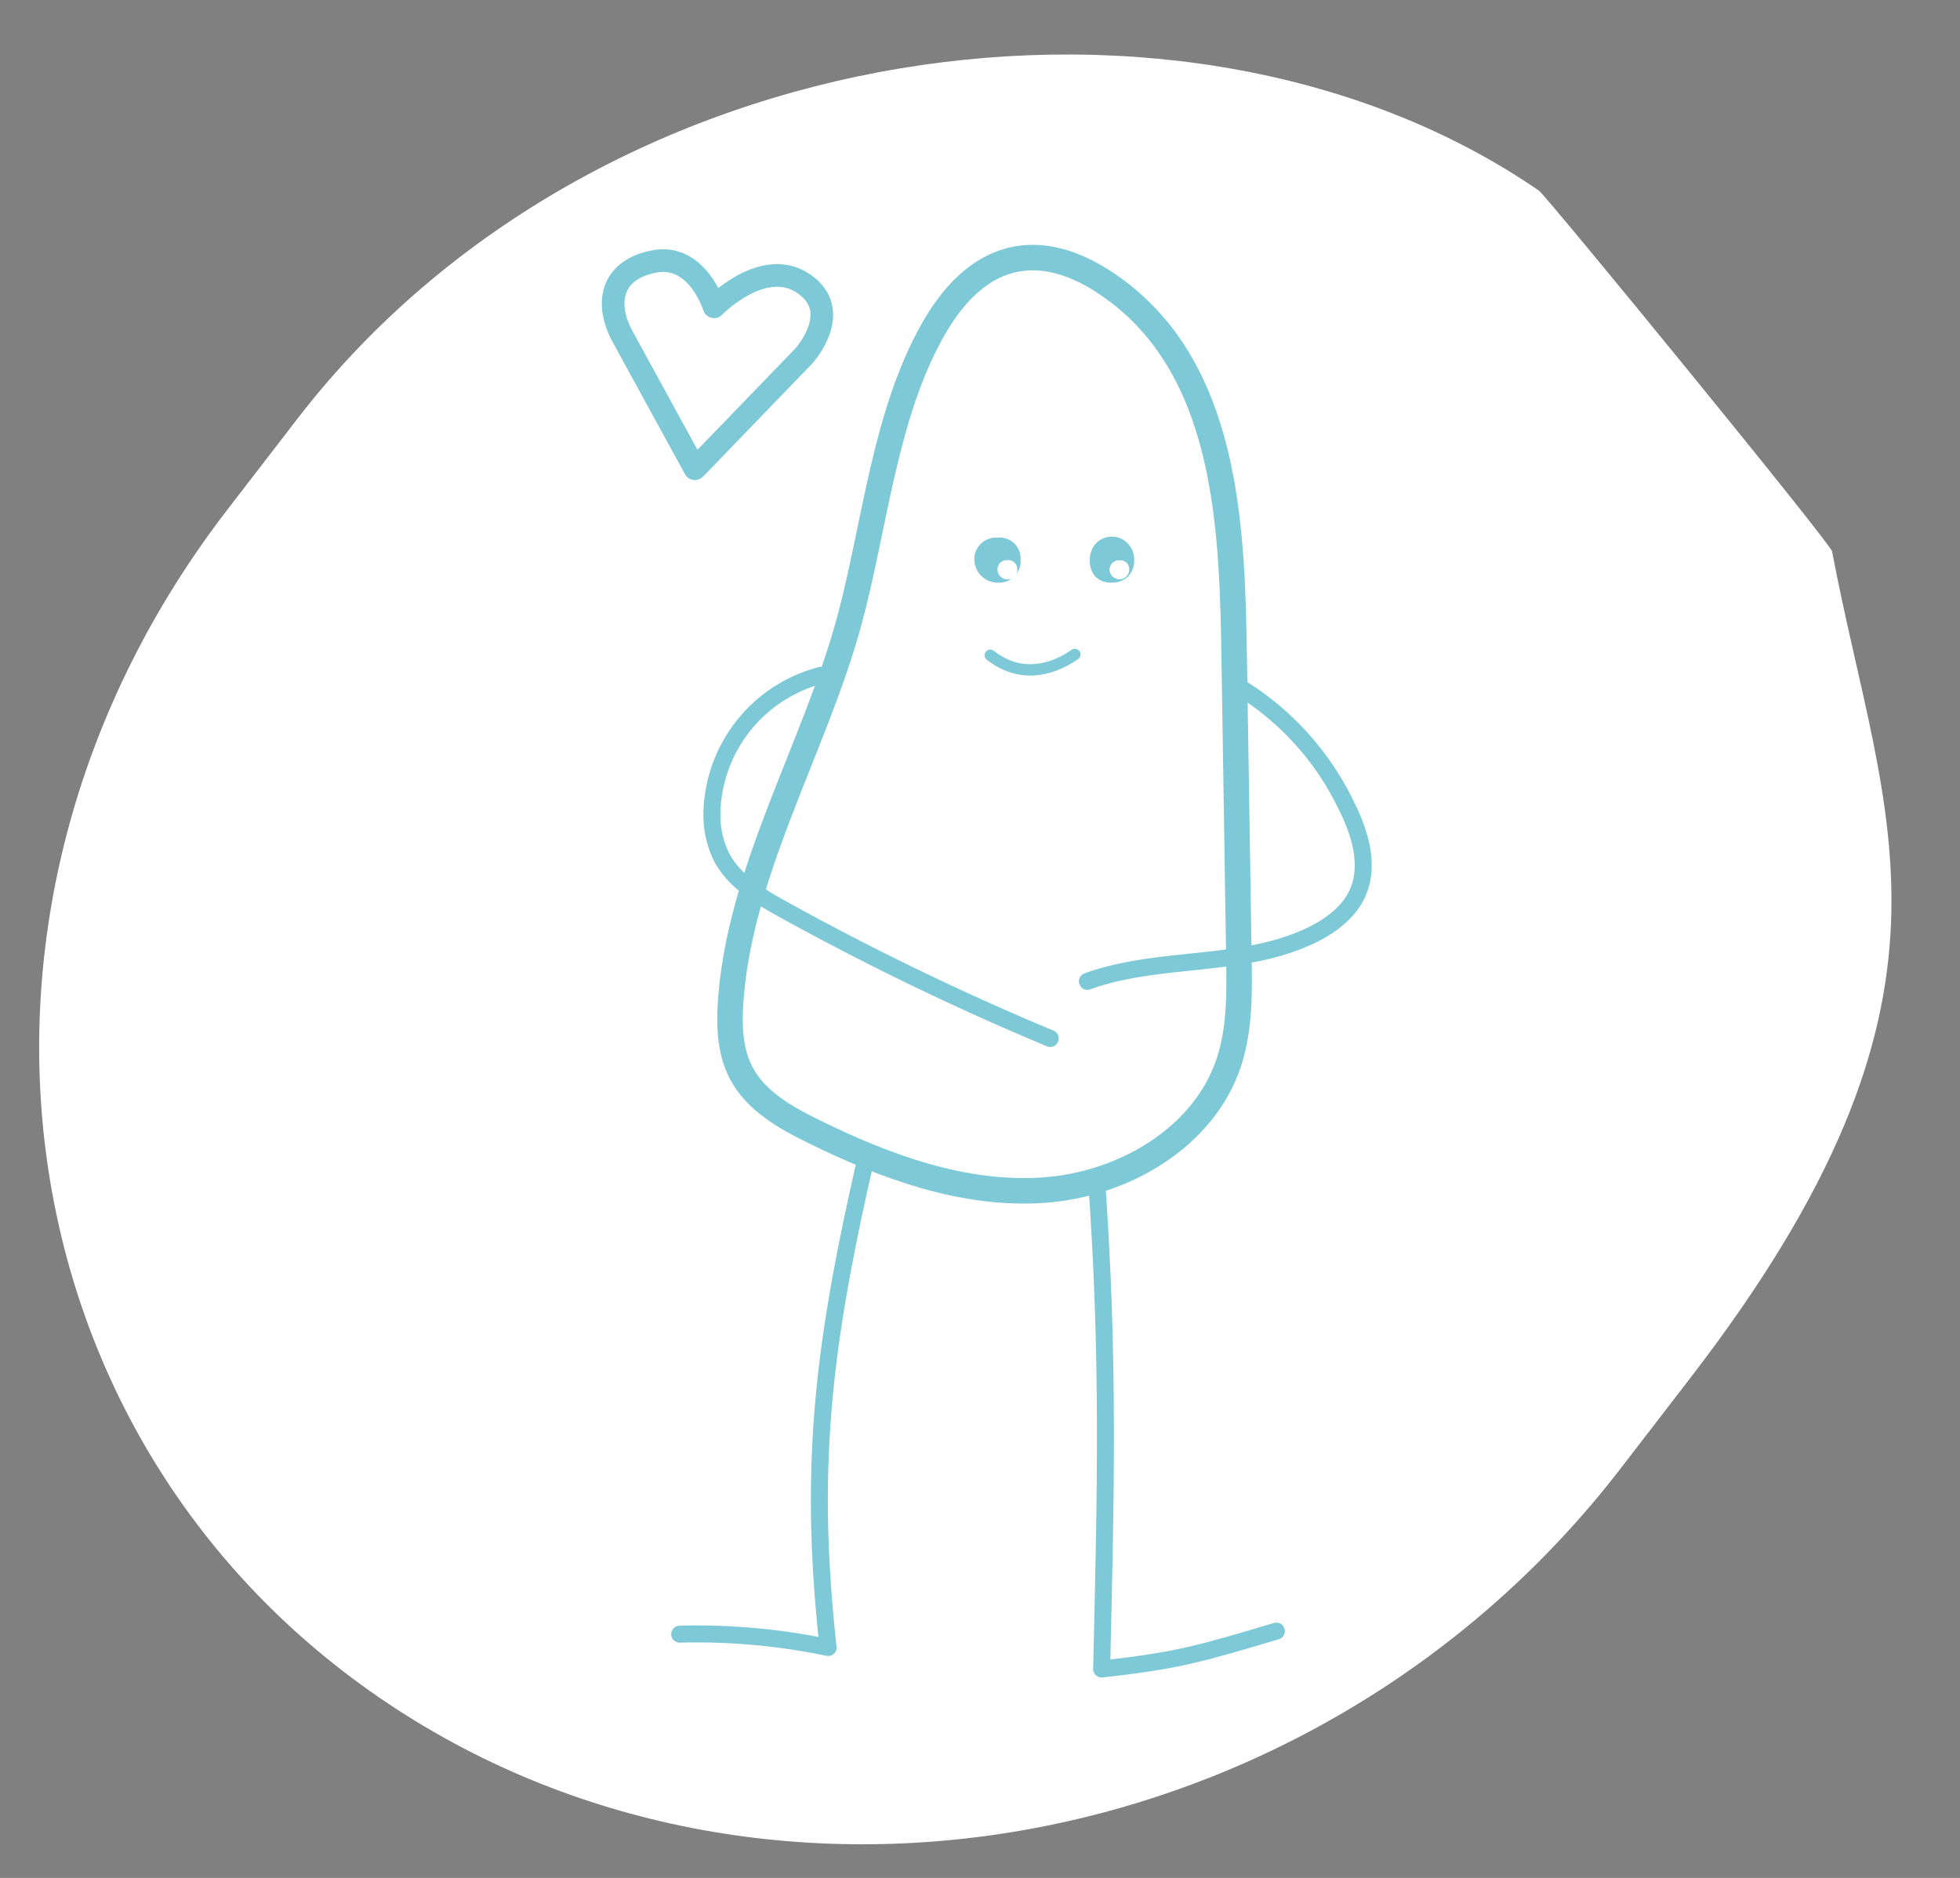 <?xml version="1.0" encoding="utf-8"?>
<svg viewBox="571.495 244.794 346.041 331.638" xmlns="http://www.w3.org/2000/svg">
  <rect x="571.495" y="244.794" width="346.041" height="331.638" fill="#808080" stroke="none"/>
  <defs>
    <clipPath id="clip-1">
      <rect id="Rectangle_355" data-name="Rectangle 355" width="64.366" height="65.568" fill="#009cb2"/>
    </clipPath>
    <clipPath id="clip-path-2">
      <rect id="Rectangle_356" data-name="Rectangle 356" width="59.388" height="61.717" fill="#009cb2"/>
    </clipPath>
    <clipPath id="clip-2">
      <rect id="Rectangle_357" data-name="Rectangle 357" width="63" height="65.481" fill="#009cb2"/>
    </clipPath>
    <clipPath id="clip-path">
      <rect id="Rectangle_354" data-name="Rectangle 354" width="56.641" height="71.745" fill="#323f51"/>
    </clipPath>
  </defs>
  <g transform="matrix(1, 0, 0, 1, -3750.008, 249.545)">
    <g id="Group_1192" data-name="Group 1192" transform="matrix(0.951, 0, 0, 0.899, 683.1, -737.777)" style="">
      <path id="Path_1683" data-name="Path 1683" d="M 255.216 822.849 L 276.532 822.849 C 368.16 822.849 446.621 905.781 450.801 988.71 C 450.889 990.453 431.952 1076.331 430.911 1077.566 C 396.799 1118.045 382.96 1154.568 293.258 1154.568 L 271.938 1154.568 C 180.309 1154.568 102.286 1080.312 97.668 988.71 C 93.051 897.105 163.587 822.849 255.216 822.849 Z" fill="#fff" style="" transform="matrix(0.61, -0.838, 0.749, 0.61, -633.963, 615.578)"/>
      <path id="path-5" data-name="Path 1683" d="M -298.71 821.749 L -277.393 821.749 C -185.766 821.749 -107.305 904.68 -103.124 987.61 C -103.036 989.352 -121.973 1075.23 -123.015 1076.466 C -157.126 1116.944 -170.965 1153.467 -260.668 1153.467 L -281.987 1153.467 C -373.617 1153.467 -451.64 1079.211 -456.258 987.61 C -460.876 896.005 -390.34 821.749 -298.71 821.749 Z" fill="#fff" style="" transform="matrix(0.61, -0.838, 0.749, 0.61, -849.283, 150.839)"/>
      <path id="path-18" data-name="Path 1683" d="M 818.123 848.955 L 839.439 848.955 C 931.067 848.955 1009.528 931.887 1013.708 1014.816 C 1013.796 1016.559 994.859 1102.437 993.818 1103.672 C 959.706 1144.151 945.867 1180.674 856.165 1180.674 L 834.845 1180.674 C 743.216 1180.674 665.193 1106.418 660.575 1014.816 C 655.958 923.211 726.494 848.955 818.123 848.955 Z" fill="#fff" style="" transform="matrix(0.61, -0.838, 0.749, 0.61, -433.876, 1097.603)"/>
      <path id="path-19" data-name="Path 1683" d="M 1385.898 830.467 L 1407.214 830.467 C 1498.842 830.467 1577.303 913.399 1581.483 996.328 C 1581.571 998.071 1562.634 1083.949 1561.593 1085.184 C 1527.481 1125.663 1513.642 1162.186 1423.94 1162.186 L 1402.62 1162.186 C 1310.991 1162.186 1232.968 1087.93 1228.35 996.328 C 1223.733 904.723 1294.269 830.467 1385.898 830.467 Z" fill="#fff" style="" transform="matrix(0.61, -0.838, 0.749, 0.61, -198.472, 1566.307)"/>
      <path id="path-20" data-name="Path 1683" d="M 1907.694 834.433 L 1929.01 834.433 C 2020.638 834.433 2099.099 917.365 2103.279 1000.294 C 2103.367 1002.037 2084.43 1087.915 2083.389 1089.15 C 2049.277 1129.629 2035.438 1166.152 1945.736 1166.152 L 1924.416 1166.152 C 1832.787 1166.152 1754.764 1091.896 1750.146 1000.294 C 1745.529 908.689 1816.065 834.433 1907.694 834.433 Z" fill="#fff" style="" transform="matrix(0.61, -0.838, 0.749, 0.61, 2.164, 2005.233)"/>
      <path id="path-21" data-name="Path 1683" d="M 2419.036 831.88 L 2440.352 831.88 C 2531.98 831.88 2610.441 914.812 2614.621 997.741 C 2614.709 999.484 2595.772 1085.362 2594.731 1086.597 C 2560.619 1127.076 2546.78 1163.599 2457.078 1163.599 L 2435.758 1163.599 C 2344.129 1163.599 2266.106 1089.343 2261.488 997.741 C 2256.871 906.136 2327.407 831.88 2419.036 831.88 Z" fill="#fff" style="" transform="matrix(0.61, -0.838, 0.749, 0.61, 203.606, 2432.852)"/>
      <path id="path-22" data-name="Path 1683" d="M 3028.307 823.016 L 3049.623 823.016 C 3141.251 823.016 3219.712 905.948 3223.892 988.877 C 3223.98 990.62 3205.043 1076.498 3204.002 1077.733 C 3169.89 1118.212 3156.051 1154.735 3066.349 1154.735 L 3045.029 1154.735 C 2953.4 1154.735 2875.377 1080.479 2870.759 988.877 C 2866.142 897.272 2936.678 823.016 3028.307 823.016 Z" fill="#fff" style="" transform="matrix(0.61, -0.838, 0.749, 0.61, 447.989, 2940.093)"/>
      <path id="path-23" data-name="Path 1683" d="M 3984.458 833.95 L 4005.774 833.95 C 4097.402 833.95 4175.863 916.882 4180.043 999.811 C 4180.131 1001.554 4161.194 1087.432 4160.153 1088.667 C 4126.041 1129.146 4112.202 1165.669 4022.5 1165.669 L 4001.18 1165.669 C 3909.551 1165.669 3831.528 1091.413 3826.91 999.811 C 3822.293 908.206 3892.829 833.95 3984.458 833.95 Z" fill="#fff" style="" transform="matrix(0.61, -0.838, 0.749, 0.61, 812.892, 3745.822)"/>
    </g>
    <g id="Group_183" data-name="Group 183" transform="matrix(1, 0, 0, 1, 696.977, 269.865)">
      <g id="Texte" transform="translate(-297.133 -161.973)">
        <path id="Path_383" data-name="Path 383" d="M-308.371-203.542c0,.831-.018,1.663-.03,2.5a2.417,2.417,0,0,0,1.4,2.273c1.359.611,4.264.038,5.185-.2,2.754-.7,1.472-3.1,1.472-4.574" transform="translate(326.114 203.542)" fill="none" stroke-linecap="round" stroke-linejoin="round" stroke-width="1.077" style="stroke: rgb(168, 116, 36);"/>
        <path id="Path_384" data-name="Path 384" d="M-320.09-203.542c0,.831-.017,1.663-.029,2.5a2.415,2.415,0,0,0,1.4,2.273c1.359.611,4.264.038,5.185-.2,2.756-.7,1.472-3.1,1.472-4.574" transform="translate(320.119 203.542)" fill="none" stroke-linecap="round" stroke-linejoin="round" stroke-width="1.077" style="stroke: rgb(168, 116, 36);"/>
        <path id="Path_385" data-name="Path 385" d="M-319.52-191.9c4.429,3.492,9.349,2.694,13.38-.13" transform="translate(320.426 209.433)" fill="none" stroke-linecap="round" stroke-linejoin="round" stroke-width="1.077" style="stroke: rgb(168, 116, 36);"/>
      </g>
      <g id="Layer_42" data-name="Layer 42" transform="translate(-365.05 -284.798)">
        <path id="Path_386" data-name="Path 386" d="M-293.06-170.78c9.1,4.532,15.47,8.51,22.563,15.9,8.891,9.263,13.61,22.042,15.439,34.887s.995,25.915.157,38.867" transform="translate(401.879 343.127)" fill="none" stroke-linecap="round" stroke-linejoin="round" stroke-width="1.455" style="stroke: rgb(168, 116, 36);"/>
        <path id="Path_387" data-name="Path 387" d="M-308.4-137.166c2,28.359,1.49,49.079.812,77.686,12.312-1.359,15.9-2.515,27.653-6" transform="translate(394.031 360.323)" fill="none" stroke-linecap="round" stroke-linejoin="round" stroke-width="1.586" style="stroke: rgb(168, 116, 36);"/>
        <path id="Path_388" data-name="Path 388" d="M-322.864-138.372c-6.55,28.79-8.8,47.825-5.688,76.1a101.576,101.576,0,0,0-23.484-2.11" transform="translate(371.708 359.707)" fill="none" stroke-linecap="round" stroke-linejoin="round" stroke-width="1.586" style="stroke: rgb(168, 116, 36);"/>
        <ellipse id="Ellipse_31" data-name="Ellipse 31" cx="5.438" cy="5.815" rx="5.438" ry="5.815" transform="translate(97.842 80.91) rotate(-72.98)" fill="none" stroke-miterlimit="10" stroke-width="1" style="stroke: rgb(168, 116, 36);"/>
        <ellipse id="Ellipse_32" data-name="Ellipse 32" cx="5.438" cy="5.815" rx="5.438" ry="5.815" transform="translate(113.072 80.91) rotate(-72.98)" fill="none" stroke-miterlimit="10" stroke-width="1" style="stroke: rgb(168, 116, 36);"/>
        <ellipse id="Ellipse_33" data-name="Ellipse 33" cx="5.438" cy="5.815" rx="5.438" ry="5.815" transform="translate(120.215 67.976) rotate(-72.98)" fill="none" stroke-miterlimit="10" stroke-width="1" style="stroke: rgb(168, 116, 36);"/>
        <ellipse id="Ellipse_34" data-name="Ellipse 34" cx="34.887" cy="43.419" rx="34.887" ry="43.419" transform="translate(116.817 66.719) rotate(-72.98)" fill="none" stroke-miterlimit="10" stroke-width="3.128" style="stroke: rgb(168, 116, 36);"/>
        <path id="Path_389" data-name="Path 389" d="M-329.531-159.384c-12.56-5.041-21.613-12.055-30.619-22.155-2.97-3.332-5.854-7.661-4.6-11.945.8-2.719,3.1-4.7,5.375-6.388a83.013,83.013,0,0,1,34-14.892" transform="translate(365.05 320.626)" fill="none" stroke-linecap="round" stroke-linejoin="round" stroke-width="1.93" style="stroke: rgb(168, 116, 36);"/>
        <path id="Path_390" data-name="Path 390" d="M-342.044-177.684l-1.437,3.855,1.808,2.2,1.328-.238,1.133-1.307.653-1.786Z" transform="translate(376.085 339.595)" fill="#c2c4c6" stroke-width="1" style="stroke: rgb(168, 116, 36);"/>
        <path id="Path_391" data-name="Path 391" d="M-346.713-115.077c-.2,3.613.035,7.381,1.719,10.584,2.323,4.421,6.976,7.045,11.459,9.249,11.347,5.581,23.706,10.14,36.323,9.29s25.475-8.283,29.412-20.3c1.725-5.262,1.655-10.918,1.568-16.455l-.735-46.789c-.311-19.889-.71-44.821-17.95-58.315-11.917-9.328-22.383-7.24-29.638,5.475-7.806,13.683-9.287,31.352-13.356,46.337C-333.358-155.935-345.555-136.014-346.713-115.077Z" transform="translate(374.401 310.997)" fill="none" stroke-miterlimit="10" stroke-width="4.503" style="stroke: rgb(168, 116, 36);"/>
      </g>
    </g>
    <g id="Group_995" data-name="Group 995" transform="matrix(1, 0, 0, 1, 22842.211, -23695.887)">
      <g id="g-1" data-name="Group 183" transform="translate(-21614.949 23968.98)">
        <g id="g-2" data-name="Layer 42" transform="translate(-365.05 -284.798)">
          <path id="path-1" data-name="Path 387" d="M-308.4-137.166c2,28.359,1.49,49.079.812,77.686,12.312-1.359,15.9-2.515,27.653-6" transform="translate(394.031 360.323)" fill="none" stroke-linecap="round" stroke-linejoin="round" stroke-width="1.586" style="stroke: rgb(8, 156, 180);"/>
          <path id="path-2" data-name="Path 388" d="M-322.864-138.372c-6.55,28.79-8.8,47.825-5.688,76.1a101.576,101.576,0,0,0-23.484-2.11" transform="translate(371.708 359.707)" fill="none" stroke-linecap="round" stroke-linejoin="round" stroke-width="1.586" style="stroke: rgb(8, 156, 180);"/>
          <path id="path-3" data-name="Path 389" d="M-329.531-159.384A75.064,75.064,0,0,1-354.778-175.9c-1.677-1.623-3.525-3.564-5.371-5.635-2.97-3.332-5.854-7.661-4.6-11.945.8-2.719,3.1-4.7,5.375-6.388a83.013,83.013,0,0,1,34-14.892" transform="translate(198.911 -176.662) rotate(-90)" fill="none" stroke-linecap="round" stroke-linejoin="round" stroke-width="1.93" style="stroke: rgb(8, 156, 180);"/>
          <path id="Path_1253" data-name="Path 1253" d="M-329.531-214.764a76.243,76.243,0,0,0-25.248,14.914c-1.677,1.465-3.525,3.217-5.371,5.087-2.97,3.008-5.854,6.916-4.6,10.783.8,2.455,3.1,4.24,5.375,5.767a87.722,87.722,0,0,0,34,13.444" transform="translate(323.291 -170.662) rotate(-90)" fill="none" stroke-linecap="round" stroke-linejoin="round" stroke-width="1.93" style="stroke: rgb(8, 156, 180);"/>
          <path id="path-4" data-name="Path 391" d="M-346.713-115.077c-.2,3.613.035,7.381,1.719,10.584,2.323,4.421,6.976,7.045,11.459,9.249,11.347,5.581,23.706,10.14,36.323,9.29s25.475-8.283,29.412-20.3c1.725-5.262,1.655-10.918,1.568-16.455l-.735-46.789c-.311-19.889-.71-44.821-17.95-58.315-11.917-9.328-22.383-7.24-29.638,5.475-7.806,13.683-9.287,31.352-13.356,46.337C-333.358-155.935-345.555-136.014-346.713-115.077Z" transform="translate(374.401 310.997)" fill="none" stroke-miterlimit="10" stroke-width="4.503" style="stroke: rgb(8, 156, 180);"/>
        </g>
      </g>
      <g id="Group_850" data-name="Group 850" transform="translate(-22013 23729)">
        <g id="Group_849" data-name="Group 849" transform="translate(0 0)" clip-path="url(#clip-1)">
          <path id="Path_1239" data-name="Path 1239" d="M37.934,59.53a4.078,4.078,0,0,1-.982-.449A.134.134,0,0,0,37,59.007c.006-.042-.085-.032-.164,0-1.221-.777-2.323-2.06-3.312-2.49-.018.014-.037.026-.065.044l-.063-.074a1.093,1.093,0,0,0-.907-.038c.174-.073.35-.146.524-.216a.835.835,0,0,0-.908.366c-.061-.03-.12-.058-.176-.082-.077-.129-.192-.223-.3-.084-.278-.019-.375.218-.123.906,1.131,3.067,5.385,6.04,8.624,6.175.91.04,2.468-.752,3.983-1.849q.359-.26.707-.538c.1.1.138.009.143-.112,2.549-2.06,4.583-4.726,2.552-5.279-1.016-.277-2.025,1.47-3.34,3.094-.069-.027-.086.023-.074.091a7.679,7.679,0,0,1-2.416,2.115,6.24,6.24,0,0,0-.911.145c.436-.733-.48-.227-.9.2l-.093-.013a7.332,7.332,0,0,0-.9-.667c-.034,0,.672.113.326-.2.047.041-1.037-.776-1.27-.973m-3.8-1.389c-.026-.024-.053-.047-.081-.07.061-.063.089,0,.081.07m1.827,1.466c-.025-.018-.053-.035-.078-.055a.694.694,0,0,1,.184-.149.614.614,0,0,1-.106.2m-.172-.168-.038.022c-.014-.012-.029-.022-.043-.033.038-.014.073-.018.081.01m-.169-.32c-.106.076-.01-.111,0,0M34.551,57.8c-.737.471.246-.571,0,0m-.255-.2c-.459.512-.151.058-.114.03.067-.052.1-.065.114-.03m-.233-.27c.208-.011-.5,1.011,0,0m-1.59-.7c0,.013.175.2.012.2-.049-.032-.095-.06-.141-.089a.791.791,0,0,1,.129-.113" transform="translate(-6.336 -11.256)" fill="#009cb2" style="stroke: rgb(8, 156, 180);"/>
          <path id="Path_1240" data-name="Path 1240" d="M25.615,41.635a1.433,1.433,0,0,0,.088-.121c.446-.427.9-.895,1.339-1.388.778-.623,1.375-1.134,1.27-1.225a5.165,5.165,0,0,1-.526.348c.215-.27.427-.544.63-.825.444-.35.83-.646.871-.669a3.063,3.063,0,0,0,.447-1.465c.037-.074.07-.145.1-.217a3.65,3.65,0,0,0,.759-1.878,1.558,1.558,0,0,1,.091.671,12.922,12.922,0,0,0,.326-4.25c.075.239.151.476.223.715.555-.041-2.151-3.8-1.945-3.7-.359.336-.885.1-.077-.03-1.865-.632-4.091.857-5.774,1.637a11.717,11.717,0,0,0-2.866,2.427c.024,0,.063.038.134.144l-.113.155a.969.969,0,0,1-.044-.268,2.878,2.878,0,0,0-.326.526,6.275,6.275,0,0,0-1.614-2,2.312,2.312,0,0,0,.542.039.671.671,0,0,0-.7-.157,5.732,5.732,0,0,0-2.394-1.084C15.118,28.336,14.3,27.817,14.2,28c.15-.065,1.064.63,1.3.828-.318-.191-2.784-.654-3.576.157-.571.584-.272.919.259,1.038a3.555,3.555,0,0,0-.427.508c0-.124-.026-.223-.121-.257a3.3,3.3,0,0,0-.548,1.922,1.8,1.8,0,0,1-.185-.642,11.364,11.364,0,0,0,.235,3.831,19.031,19.031,0,0,1,.956,2.842c.393-.143.677.149.022.047.294.271.77.706,1.345,1.216-.057.01-.1.034-.114.083s.182.109.29.073a28.215,28.215,0,0,0,5.185,3.843l.052-.046.142.092-.049.019c.634.269,1.1.293,1.274-.085a1.158,1.158,0,0,0-.022.636c.126-.289.2-.41.235-.37,0-.082,0-.166,0-.248.528.166.812.185.633-.051.117-.09.233-.18.352-.273-.733,1.137-.8,1.927,1.128.793a5.568,5.568,0,0,0,2.11-1.323.866.866,0,0,0-.147-.066c.224-.186.456-.389.691-.6a.312.312,0,0,0-.053.118c.02-.039.03-.081.053-.118a3.31,3.31,0,0,1,.4-.329m5.053-9.6c0-.014,0-.027-.006-.041l.04,0c0,.01-.015.027-.034.046m-.152-1.12c.21.219-.692-.656,0,0m-4.38-2.387-.077.013a.477.477,0,0,1,.026-.1c.029.026.033.058.051.088m-3.351,1.312a.565.565,0,0,1,.016.219.461.461,0,0,1-.048.034c-.156-.024-.377-.431.032-.253m-.4.362c.045.05.073.086.1.12-.025.021-.049.043-.074.063a.291.291,0,0,1-.04-.039c-.041-.078-.035-.128.014-.144m-.269.436c-.045.042-.092.082-.135.124-.019-.057-.038-.119-.062-.191.04-.424.106-.235.2.066M14.9,28.921a4.759,4.759,0,0,0-.83.1c.17-.3.472-.281.83-.1m-1.385.267c-.024.01-.046.02-.071.028-.08-.132.066-.1.071-.028m-.412-.514c-.006-.022,0-.041.041,0,0,.01-.365.637-.758.472a.71.71,0,0,1,.717-.469m-.563.847c.125.112-.264.093-.321.075-.126-.359.008-.393.321-.075m-.413.168c-.026-.022,0-.017.152.075.026.046.045.085.061.118-.032.027-.064.053-.093.082-.14-.118-.314-.349-.12-.275m-.719,1.395c.037-.068-.042-.22.163-.265-.045.077-.088.156-.128.236-.04.058-.069.089-.035.029m5.445,10.853.157.078c-.081.076-.165.087-.157-.078m.822.545c-.344.017-.283-.024-.034-.161l.176.082c-.045.026-.089.052-.141.079" transform="translate(-2.189 -5.545)" fill="#009cb2" style="stroke: rgb(8, 156, 180);"/>
          <path id="Path_1241" data-name="Path 1241" d="M48.687,35.809c-.06-.118-.138-.223-.207-.336a19.1,19.1,0,0,1,1.072,2.647c.354-.108.572.128,0,.063.117.122.658.606,1.319,1.154-.049.016-.093.039-.1.086s.175.1.282.065A10.974,10.974,0,0,0,53.73,41.3l.227.173c-.267.867.945,1.6,2.067,1.9-.019-.018,0-.059.129-.156l.161.1a1.111,1.111,0,0,1-.251.062c.913.235,1.743.187,1.624-.308a.659.659,0,0,0,.477.393A1.043,1.043,0,0,1,58,43.05c.034-.034.1,0,.239.118,0,0-.053-.064-.122-.15a.766.766,0,0,0,.152-.078l.3-.2c.006.016.01.03.018.05.225.455,2.315-1.128,2.249-1.221a.411.411,0,0,0-.611.063.633.633,0,0,1,.063-.1c.47-.346.961-.724,1.458-1.128-.056.12-.1.248-.072.239a1.526,1.526,0,0,0,.188-.334c.626-.517,1.257-1.074,1.855-1.662.282-.236.452-.4.452-.463,2.158-2.267,3.679-4.931,2.563-7.449-.01-.082-.022-.158-.037-.224.067.219.136.439.21.659.349-.02-1.741-3.657-1.554-3.535-.373.285-.879.061-.073-.032-.714-.28-6.058.267-5.781,1.768-.7-.658-1.93.641-2.419,1.831-.153-.76-1.2-2.311-1.42-2.1a.658.658,0,0,0-.045.246,8.525,8.525,0,0,0-1.721-.958c.061.026.566.073.526.033-.014-.034-.6-.125-.535-.038-.11-.043-.215-.075-.32-.109.156-.693-1.992-.535-2.778-.446a7.208,7.208,0,0,1,.9.236,3.325,3.325,0,0,0-.446.1,6.183,6.183,0,0,0-2.647.921c-.637.729-.136,1.025.552,1.026a5.751,5.751,0,0,0-.422,1.3c-.39-.413,0-.934-.329-1.028a3.642,3.642,0,0,0-.283,1.976,1.746,1.746,0,0,1-.281-.585,11.987,11.987,0,0,0,.859,4.038m-.061-1.447c-.006-.015.029-.061.071-.109,0,.026.007.049.011.075-.026.012-.051.022-.082.034m12.3-3.476a5.358,5.358,0,0,1,.992-.5,3.562,3.562,0,0,1,.885-.208,14.042,14.042,0,0,0-1.877.709M54.228,41.671l.118.086c-.068.046-.121.034-.118-.086m.6.417.145.1c-.27,0-.278-.026-.145-.1m2.352.748c.027-.008.057-.014.082-.022a1.12,1.12,0,0,0,.148.116.466.466,0,0,1-.23-.093m5.574-14.394a.675.675,0,0,1-.08.008c-.006-.028-.013-.052-.019-.091Zm-.519-.2a.378.378,0,0,1,.1.267l-.117.024a.428.428,0,0,1,.014-.291M62,28.511l-.02.084c-.026.006-.053.012-.077.019.016-.058.049-.11.1-.1m-.505.019c-.007.137-.14-.033,0,0m-2.337,1c.186.743-.578-.259,0,0m-.364.343a1.952,1.952,0,0,1,.172.208l-.047.036a.811.811,0,0,1-.131-.1c-.041-.078-.041-.127.006-.141m-.208.5c-.041.034-.083.069-.123.1-.03-.07-.06-.15-.1-.248,0-.471.126-.125.22.144M57.265,31.4l-.1.152c-.026-.065-.18-.513.1-.152m-3.828-3.164a.447.447,0,0,0-.045-.018c.02,0,.038,0,.045.018m-3.745.476c-.033.16-.28.633-.634.51a.688.688,0,0,1,.634-.51m-.452.875c.136.106-.264.1-.314.087-.153-.351-.011-.382.314-.087m-.4.181c-.026-.018,0-.014.158.069.424.661-.526-.186-.158-.069m-.448,1.159c-.01.085-.189.436-.139.29.031-.074-.077-.222.139-.29" transform="translate(-9.664 -5.562)" fill="#009cb2" style="stroke: rgb(8, 156, 180);"/>
          <path id="Path_1242" data-name="Path 1242" d="M59.307,14.756A28.408,28.408,0,0,0,45.277,2.872,45.7,45.7,0,0,0,36.106.235c-.478-.086-2.923-.8-2.608.778.105.527,1.467.867,2.845,1.1a32.867,32.867,0,0,0,4.635,1.92c1.76.259,2.809,1.379,5.286,1.329.089,0,.116-.03.1-.07q1.236.649,2.4,1.4c-.409.537.662.906,1.736,1.2.454.34.9.692,1.329,1.053-.126.064-.235.111-.235.111A8.775,8.775,0,0,0,53.75,10.7q1.039,1.025,1.973,2.144c-.242.907,1.076,1.9,1.556,2.317.662-.136,1.538,7.119,3.515,6.427.575,1.091-.123,1.927.261,3.345.35-.77.6-.228.894.015.014.053.03.1.043.157-1.16.417-.034,1.9-.14,2.889q.31-.306.618-.612c.06.346.112.693.161,1.045a1.272,1.272,0,0,0-.759-.211,18.116,18.116,0,0,1,.271,2.3.622.622,0,0,1,.709-.067c.009.128.015.259.021.389a1.1,1.1,0,0,1-.691.01q-.876,2.959.634,1.9a.564.564,0,0,0,.117,0q0,.492-.013.987a5.706,5.706,0,0,0-.65-.391c-.045.672-.665,2.812.522,2.485,0,.014,0,.03,0,.045a1.389,1.389,0,0,0-.25,1.972q-.126.791-.288,1.57c-.726.2-1.42.524-.87,1.641a.951.951,0,0,1,.579-.367c-.182.727-.381,1.445-.61,2.152a10.6,10.6,0,0,0-1.9,3.273c.2.095.37.172.529.243-.065.14-.128.279-.195.419-.063-.038-.12-.078-.192-.118a3.8,3.8,0,0,1-.079.668c-.256.51-.519,1.011-.8,1.5a3.647,3.647,0,0,1-.7.543,1.748,1.748,0,0,0,.361.035c-.282.472-.575.934-.883,1.389a1.391,1.391,0,0,0-.269-.531c-.729,1.079-1.381,2.34-2.146,3.381a2.048,2.048,0,0,0-.243.579q-.81.9-1.69,1.734a5.8,5.8,0,0,1,.282-.623,27.438,27.438,0,0,1-6.277,4.673,2.246,2.246,0,0,0,.168.247c-.187.1-.376.205-.565.3-.746.394-1.511.752-2.294,1.081a2.816,2.816,0,0,0-1.694.651q-.588.2-1.188.375c-.024-.106-.041-.212-.073-.318-.651.185-2.119.507-2.329.625a1.427,1.427,0,0,0,.2.237c-.288.061-.579.12-.871.172a12.283,12.283,0,0,0-2.3-.1c.3.066.436.189.43.361-.211.022-.417.052-.628.068a28.492,28.492,0,0,1-3.246.084,1.714,1.714,0,0,1,.052-.2,7.99,7.99,0,0,1-1.846-.341.892.892,0,0,1,.2.454,30.67,30.67,0,0,1-3.478-.5,11.448,11.448,0,0,0-3.879-1.04c-.385-.131-.762-.269-1.142-.411-.288-.8-.869-1.469-1.657-.689-.271-.12-.539-.237-.805-.365-.957-.846-2.557-2.079-3.275-1.82-.259-.143-.476-.284-.693-.428-.787-.643-1.964-1.8-2.2-2.032a2.518,2.518,0,0,0-1.53-.819c-.347-.306-.686-.618-1.022-.938.136-.1-.177-.36-.684-.672a32.816,32.816,0,0,1-2.641-3.023c.2-.1.409-.018.558.452.737-.454.078-.616-.718-.659-.282-.369-.552-.742-.818-1.122a2.087,2.087,0,0,1,.691.287,4.442,4.442,0,0,0-1.2-1.047,31.276,31.276,0,0,1-2.611-4.888c-.226-.542-.428-1.083-.616-1.629C3.21,41.319,3,40.229,2.635,39.022c-.128-.474-.256-1.628-.493-2.429a28.9,28.9,0,0,1,.493-8.987c.147-.338.282-.528.39-.479a13.82,13.82,0,0,1,.081-1.454,37.746,37.746,0,0,1,3.742-8.851c.46-.7.94-1.416,1.432-2.159-.04.01-.063.006-.1.014.1-.142.184-.287.282-.428,0,.053,0,.107,0,.17a23.594,23.594,0,0,1,3.92-4.221,2.243,2.243,0,0,1-.451-.136c.133-.136.263-.282.4-.416.657.176,1.045-.267,2.329-1.3S17,7.172,16.335,6.436c.161-.105.317-.217.479-.319.073.139.15.288.235.452,1.248-.957,2.308-1.242,2.8-2.083.2-.093.407-.181.611-.269a.4.4,0,0,1,.022.333c.289-.144.577-.289.865-.43-.063-.065-.125-.129-.188-.192.136-.055.274-.11.413-.163A1.238,1.238,0,0,1,21.585,4C25.1,2.508,28.9,2.7,32.255,1.178c.412-.2.079-.385-.544-.548.516-.168.855-.283.82-.282-.526.027-1.049.07-1.569.12A26.415,26.415,0,0,0,27.8.1a6.6,6.6,0,0,0-2.4.546h1.053c-.58.456-.988.539-1.229.261a.681.681,0,0,1-.089-.132c-.915.468-1.574,1.093-2.595,1.621-.459.169-.911.35-1.361.539-.062.021-.121.041-.188.059a4.23,4.23,0,0,1-.426.205c.347-.414-.507-.2-.258-.81a32.228,32.228,0,0,0-4.437,2.446c.509-.22,1.016-.441,1.524-.664-1.471.736-6.3,2.962-6.665,4.573.269.174.5.326.7.452-.1.093-.2.186-.3.281a2.723,2.723,0,0,1-.42-.655c-1.146,2.038-2.557,1.748-3.462,4.374-.095.274-.347.845-.675,1.517a35.767,35.767,0,0,0-2.315,3.739.759.759,0,0,1-.25.163c-.882.3-3.766,8.466-3.251,9.324-.027-.041.048-.195.159-.4A29.488,29.488,0,0,0,.4,31.277c-.081.335-.144.584-.168.681A17.534,17.534,0,0,0,.55,38.9a1.519,1.519,0,0,0,.278-.246,30.563,30.563,0,0,0,1.421,5.143,8.924,8.924,0,0,0,.882,2.135q.632,1.376,1.388,2.7c.391,1.45,1.973,3.266,3.022,4.387a34.748,34.748,0,0,0,3.829,4.018,6.686,6.686,0,0,1,.611,1.052c.653,1.526,1.89,1.217,2.944,1.752.861.594,1.748,1.157,2.668,1.679,11.375,6.471,26.346,5.14,36.159-3.616,12.371-11.039,13.526-29.27,5.555-43.144M22.6,3.561c-.064-.045-.109-.079-.162-.123l.181-.064c.011.127.083.247-.019.187m-3.851.475c-.31.053-.166.1-.066.067-.2.105-.406.211-.606.322a2.805,2.805,0,0,1-.553-.274l1.226-.114M15.477,5.745c.353-.262.6-.323.792-.256-.2.127-.4.261-.6.393-.065-.045-.121-.089-.193-.136m42.95,11.935c.154-.232.26-.389.339-.5.107.182.214.365.316.549a1.365,1.365,0,0,0-.655-.049M55.938,52.785a3.815,3.815,0,0,1,.453-.441c-.108.141-.224.281-.336.423-.039,0-.075.01-.117.018" transform="translate(0 0)" fill="#009cb2" style="stroke: rgb(8, 156, 180);"/>
        </g>
      </g>
      <g id="Group_852" data-name="Group 852" transform="translate(-21961 23675)">
        <g id="Group_851" data-name="Group 851" transform="translate(0 0)" clip-path="url(#clip-path-2)">
          <path id="Path_1245" data-name="Path 1245" d="M25.227,21.925a.84.84,0,0,0-.591-.331c.023-.072.047-.146.071-.23a2.223,2.223,0,0,0-.358.226,2.052,2.052,0,0,0-.309.046c.037-.136.448-.093.291-.346-.2-.306-.6.069-.833.068-.381,0,.237.282.2.27a.35.35,0,0,1-.02.109,5.48,5.48,0,0,0-.552.224c.006-.046.009-.089,0-.091a.567.567,0,0,0-.039.112A14.881,14.881,0,0,0,20.828,23.4c-.059-.111-.164-.2-.3-.04a.491.491,0,0,0-.011.268q-.137.1-.269.207c-.138-.061-.27-.132-.27-.132.164.3-.777.285-1,.21-.038-.019-.047-.026-.045-.035a1.733,1.733,0,0,1-.392.331.183.183,0,0,0-.032-.06c-.02-.021-.03.032-.025.095-.593.36-1.387.534-1.789.867,0,.02.005.035.008.06l-.049.014s0-.023,0-.04a.6.6,0,0,0-.184.66c-.429-1.1.111.455-.211-.226.226.48.281.942.568,1.044-.078-.028.153-.169.5-.341a11.544,11.544,0,0,1-1.24,1.055c1.844,1.159,10.8-3.175,9.135-5.412m-8.564,4.022c-.008.117-.039.086-.09-.095,0,0,.148-.076.09.095m.834-.915c.11.714-.239-.392,0,0m-.061.659c.01.026.095.345,0,0m-.078-.586c.169.492,0,.116-.006.082-.011-.063-.01-.09.006-.082m-.169.029c.065-.2.442.8.028.05.01.017-.028-.05-.028-.05m.142.563c-.011.033.028.167-.039.021Zm.078.519a.137.137,0,0,1-.085-.1c.02,0,.13-.011.233-.032l-.148.13m.174-.689c-.108-.2.008-.132.05-.05Zm.124.336c-.009.047-.033-.124.006-.1Zm.135-.353c-.016-.174,0-.183.044-.029s0,.094-.044.029m.248-.282a.23.23,0,0,1,.058.154c-.039-.017-.059-.068-.058-.154m.252-.236c.019.093-.059-.044,0,0m.19.038.02.137c-.01.1-.07-.161-.02-.137m.139.087a.47.47,0,0,1-.112-.264.551.551,0,0,1,.112.264m.107-.088c-.014-.025-.026-.052-.045-.091,0,0,.07.065.045.091" transform="translate(-3.977 -5.231)" fill="#009cb2" style="stroke: rgb(8, 156, 180);"/>
          <path id="Path_1246" data-name="Path 1246" d="M57.494,20.012C55.4,13.883,51.95,8.486,46.414,4.964a33.277,33.277,0,0,0-8.4-3.734,46.236,46.236,0,0,0-4.586-1.1c-1-.19-3.768.909-1.966,1.2.508.083,1.012.177,1.509.276A40.692,40.692,0,0,0,37.887,3.7c1.589.245,2.567,1.253,4.732,1.281q1.24.655,2.4,1.4c-.143.376.524.66,1.3.9.517.377,1.022.769,1.511,1.176-.059.026-.107.044-.115.047a6.18,6.18,0,0,0,1.7,1.375,27.405,27.405,0,0,1,2.094,2.26c-.2.852,1.013,1.736,1.422,2.152.641-.117,1.359,6.673,3.221,6.039.518,1.012-.108,1.812.216,3.125.547-.287.5-.036.776.072.009.04.02.08.029.12-.973.41.016,1.777-.079,2.674.172-.168.344-.338.516-.506.049.289.1.58.137.873a1.2,1.2,0,0,0-.635-.16,17.7,17.7,0,0,1,.246,2.154.621.621,0,0,1,.606-.093c.012.135.027.269.037.4a1.046,1.046,0,0,1-.608,0q-.822,2.77.59,1.779a.464.464,0,0,0,.1,0c0,.308.008.616,0,.924a5.071,5.071,0,0,0-.611-.366c-.039.626-.622,2.653.507,2.318a1.337,1.337,0,0,0-.219,1.917c-.072.48-.153.957-.248,1.432-.684.19-1.357.482-.837,1.548a.908.908,0,0,1,.573-.352c-.161.671-.351,1.332-.555,1.988a9.777,9.777,0,0,0-1.78,3.11c.2.09.362.164.516.23-.058.131-.119.262-.18.394-.06-.038-.12-.075-.19-.114a3.541,3.541,0,0,1-.087.708q-.315.64-.657,1.263a3.319,3.319,0,0,1-.7.586,1.809,1.809,0,0,0,.352.026c-.259.449-.527.892-.81,1.327a1.3,1.3,0,0,0-.267-.5c-.928,1.356-1.6,3.021-2.826,4.141a1.21,1.21,0,0,1,.083.24q-.463.5-.95.986a2.2,2.2,0,0,0,.218-.58,22.308,22.308,0,0,1-5.775,4.467,2.233,2.233,0,0,0,.169.242c-.178.1-.355.2-.535.3-.678.37-1.369.71-2.078,1.017a2.637,2.637,0,0,0-1.634.644c-.358.126-.72.242-1.086.353-.026-.1-.044-.2-.073-.306-.651.266-1.962.477-2.167.605a1.3,1.3,0,0,0,.2.225c-.273.057-.544.111-.819.16a11.121,11.121,0,0,0-2.147-.084c.276.06.4.172.4.33a26.727,26.727,0,0,1-3.608.137,1.191,1.191,0,0,1,.044-.167,7.324,7.324,0,0,1-1.722-.321.822.822,0,0,1,.181.4,27.722,27.722,0,0,1-3.284-.482,11.132,11.132,0,0,0-3.514-.97c-.382-.132-.76-.271-1.136-.418-.251-.742-.765-1.351-1.507-.638-.26-.12-.516-.242-.772-.367-.882-.8-2.365-1.939-3.019-1.711-.236-.149-.462-.3-.69-.458-.725-.622-1.766-1.675-1.979-1.882a2.376,2.376,0,0,0-1.366-.751c-.335-.3-.662-.614-.984-.932.1-.091-.163-.319-.59-.6a30.993,30.993,0,0,1-2.459-2.9c.188-.081.373.007.5.435.684-.406.091-.569-.641-.623-.254-.348-.5-.7-.747-1.059a2.05,2.05,0,0,1,.623.276,3.842,3.842,0,0,0-1.058-.946c-.542-.855-1.048-1.736-1.5-2.646-.366-.732-.68-1.474-.971-2.218C3.24,38.52,2.877,35.227,2,34.019a28.222,28.222,0,0,1,.435-8.005c.139-.337.267-.532.372-.486a23.482,23.482,0,0,1,.548-3.088,30.341,30.341,0,0,1,1.964-4.833c.6-1.152,1.377-2.344,2.265-3.774a.67.67,0,0,1-.135.023c.1-.147.2-.292.3-.438a1.723,1.723,0,0,1,.005.182,20.36,20.36,0,0,1,3.6-4,2.147,2.147,0,0,1-.431-.123c.147-.154.3-.3.451-.452.8.132,1.241-.483,2.577-1.6,1.01-.843,1.755-.833,1.071-1.421.136-.093.264-.194.4-.283l.23.421c1.063-.824,2.2-1.157,2.61-1.983.18-.084.361-.168.543-.248a.372.372,0,0,1,.019.3l.8-.407-.172-.172c.126-.052.251-.105.376-.155a1.158,1.158,0,0,1,.017.215c3.28-1.439,6.8-1.273,9.933-2.7.388-.19.076-.363-.507-.512.48-.16.8-.268.767-.267-.5.026-.985.068-1.473.117A24.1,24.1,0,0,0,25.618,0,6.436,6.436,0,0,0,23.35.528L24.363.519c-.539.431-.922.513-1.148.254a.609.609,0,0,1-.09-.135C22.2,1.11,21.569,1.754,20.447,2.3c-.3.117-.6.239-.893.366-.09.031-.175.063-.272.093a2.9,2.9,0,0,1-.41.21c.355-.413-.469-.186-.236-.769a29.168,29.168,0,0,0-4.113,2.342c.471-.21.943-.425,1.41-.644-1.349.692-5.832,2.865-6.155,4.367.25.159.471.289.67.4-.1.09-.2.179-.291.271a2.528,2.528,0,0,1-.4-.6c-1.06,2.057-2.392,1.82-3.246,4.391-.067.2-.221.557-.426.993a33.006,33.006,0,0,0-2.245,3.717.65.65,0,0,1-.2.133c-.8.28-3.435,7.935-2.955,8.729-.028-.045.075-.243.212-.495A28.522,28.522,0,0,0,.472,29c-.124.529-.218.928-.251,1.056A16.7,16.7,0,0,0,.5,36.53a1.338,1.338,0,0,0,.353-.344,29.809,29.809,0,0,0,.82,3.4c.008.033.014.066.021.1a.374.374,0,0,1,0-.041c.088.288.177.573.273.858l-.069.084A7.052,7.052,0,0,0,3.22,43.62q.4.847.845,1.672c.2,1.733,2.646,4.309,3.439,5.171a12.205,12.205,0,0,0,.833.915q.847.955,1.775,1.851a6.311,6.311,0,0,1,.827,1.347c.666,1.607,2.05,1.07,3.087,1.907-.053-.044-.095-.075-.145-.116a28.741,28.741,0,0,0,33.68-.2c11.164-8.329,14.3-23.355,9.934-36.152m-3.517-3.355c.139-.2.236-.348.312-.449.089.161.174.326.263.49a1.277,1.277,0,0,0-.574-.041M20.809,3.106c.014.116.075.22-.017.166-.058-.039-.1-.069-.142-.105.053-.019.106-.041.16-.06m-3.6.653c0,.017,0,.026-.005.041-.206.109-.41.218-.613.331a2.54,2.54,0,0,1-.529-.253l1.147-.119M14.913,5.151q-.28.182-.557.37c-.061-.042-.119-.081-.188-.126.331-.25.56-.308.745-.244m-14.384,29a.11.11,0,0,1,.041.086l-.041-.086m51.331,15.4-.122.02a4.327,4.327,0,0,1,.4-.391c-.092.124-.184.248-.276.371" transform="translate(0 0)" fill="#009cb2" style="stroke: rgb(8, 156, 180);"/>
          <path id="Path_1247" data-name="Path 1247" d="M50.378,21.795c0-.026.044-.005.122.044-.044.1-.013.276.133.555a10.594,10.594,0,0,0,4.823,4.471c1.11.54,7.414,1.391,4.1-.939-.058-.041-.123-.075-.184-.114a.2.2,0,0,0,.034-.05c.133-.35-.8-.658-.815-.614a.251.251,0,0,0,0,.224c-.1-.047-.19-.1-.291-.145.01,0,.013,0-.02-.038a.4.4,0,0,1-.177-.041c-.343-.145-.66-.267-.982-.383-.112-.075-.188-.112-.206-.075-.527-.189-1.059-.376-1.572-.589.1-.112.18-.3-.092-.352-.059-.011-.193.087-.311.178-.092-.042-.18-.089-.268-.133-.022-.172-.031-.362-.037-.352-.175.293-.663-.544-.722-.792-.006-.05,0-.062.007-.065a1.683,1.683,0,0,1-.5-.2.18.18,0,0,0,.038-.056c.011-.029-.044-.013-.1.02-.623-.382-1.167-1.071-1.666-1.32-.017.011-.031.022-.056.037l-.036-.044.042-.017a.587.587,0,0,0-.69.1c.8-.882-.358.3.106-.3-.334.431-.723.67-.682.992m1.436.289-.069-.029c.132-.187.121-.047.069.029m.34-.314c-.592.406.249-.4,0,0m-.126-.108c-.368.366-.1.05-.077.029.051-.04.075-.049.077-.029m-.105-.153c.211-.03-.55.794,0,0m-.489.343.04.027a.276.276,0,0,0-.069.034c-.009-.014,0-.032.029-.061m-.476-.632s.139.111-.044.127c-.11.041-.1,0,.044-.127" transform="translate(-12.45 -5.131)" fill="#009cb2" style="stroke: rgb(8, 156, 180);"/>
          <path id="Path_1248" data-name="Path 1248" d="M46.074,57.87a.575.575,0,0,0-.094.6c-.087-.187-.476-1.585-.915-2.929-.179-.09-.256-.3-.228-.62l.044.067c-.422-1.229-.851-2.259-1.086-2.033a4.387,4.387,0,0,1,.678,1.355c-.223.053-.86-1.092-1.708-1.922-.183-.073-.522-.254-.555-.464-.066-.043-.13-.08-.2-.116a.261.261,0,0,1-.08.165c-.064.081-.178-.2-.174-.23a.638.638,0,0,1,.125-.008,1.956,1.956,0,0,0-.229-.091c.006.02,0,.04-.034.12a.954.954,0,0,1-.218.049c-.028-.016-.051-.034-.078-.05a.407.407,0,0,1,.183-.158,1.386,1.386,0,0,0-.526-.034c-.173-.069-.367-.162-.572-.242a3.994,3.994,0,0,0,.581-.062,5.508,5.508,0,0,0-2.017-.546,2.323,2.323,0,0,1,.636-.05,14.451,14.451,0,0,0-4.064.045l.556-.159c-.042-.3-4.036,1.832-3.367.863A7.059,7.059,0,0,0,31.2,52.669c.028-.065.032-.122-.023-.118s-.195.248-.127.277a18.545,18.545,0,0,0-1.915,2.8,6.811,6.811,0,0,0-.335.865.228.228,0,0,1,.039-.022c.093.187-.023.229-.1.2-.072.219-.148.458-.222.708.032,0,.061.1-.014.154-.021,0-.02-.017-.021-.032a14.529,14.529,0,0,0-.4,1.691c.025.017,0,.2,0,.2s-.012-.025-.022-.044c-.1.746-.041,1.275.374,1.153-.794.476.214.068-.207.544q.273-.314.516-.65a.308.308,0,0,0,.085.4A7.418,7.418,0,0,1,29,59.85c.041.252.087.518.135.745-.014.087-.03.174-.043.263-.511.082-.733.218-.065.458.1.2.015.285-.248.25.006-.025.455.42.379.376a22.833,22.833,0,0,0,4.558.1c.053-.072-.684-.2-.131-.275.078,0,.154.006.234.008-.192.355,3.1.057,1.136.143.1-.043.189-.073.281-.108.9.016,1.82.02,2.735.011-.115.019-.219.054-.219.13,0,.4.434-.03.518-.132.909-.01,1.8-.032,2.63-.068.009.115.094.063.158-.008.722-.033,1.39-.078,1.979-.133a.208.208,0,0,1,.043.095.632.632,0,0,1,.023-.1q.473-.045.866-.1c-.333.4.126.419,1.386.067,0,0-.075-.014-.187-.033a2.936,2.936,0,0,0,.5-1.053c.111.52.233,1,.251,1.059-.033-.352-.138-.929-.175-1.436a1.2,1.2,0,0,0,.007-.257c0-.038-.011-.075-.016-.114a2.125,2.125,0,0,1,.022-.245.158.158,0,0,1-.054.007c0-.032-.01-.063-.014-.095l.067-.077a.153.153,0,0,1,.026.048.429.429,0,0,1,.118-.216,6.592,6.592,0,0,0,.191,1.583c.129.053.285-2.868-.017-2.871M28.494,60.233c0-.019,0-.519.1-.209.078.113.044.181-.1.209m.2-3.124a.087.087,0,0,1-.022-.12c.37.12.041.137.022.12m.153.815.026-.136c.008.065.106.1-.026.136m.183-.419a.209.209,0,0,1-.061-.026c.029-.083.061-.1.085-.087-.009.038-.014.076-.024.114m.056-.637c-.193.059-.038-.192.048-.2a1.789,1.789,0,0,0-.048.2m1.65-3.04,0,.155c-.056.168-.1-.086,0-.155m-.066,7.792c.013.054-.049.206,0,0m-.172-.038c-.037.018-.053.119-.078,0Zm-.168-7.405c.019.093-.109.072,0,0M29.273,61.43c-.068.056-.1.032-.093-.065l.038.013c.029.009.07.018.106.027a.231.231,0,0,1-.051.025m.206-5.314a.484.484,0,0,1-.048.025c-.056-.188-.028-.239.063-.157a.108.108,0,0,1,.027.044c-.014.03-.029.058-.042.087m.253-.549c-.1.032-.444.007,0,0m.081-.443c.069-.031.1-.005.1.072-.069.074-.1.051-.1-.072m.423,6.732a4.721,4.721,0,0,0,.641.1c-.2.046-.651.075-.641-.1m.632-8.344c.117,0,.164.058.161.172-.121.035-.178-.022-.161-.172m.138,8.322c-.044.029.02-.095.069-.065Zm11.679-9.092c.035-.149.194.154,0,.013.022.016.011-.033,0-.013M40.15,51.023c.078.032.225,0,.3.135-.09-.019-.446-.2-.3-.135m-3.311-.187c-.019,0-.036,0-.056,0a.063.063,0,0,1-.032-.044.222.222,0,0,1,.088.042m-5.515,2.538a.362.362,0,0,1-.079-.071l.124-.03a.52.52,0,0,1,0,.055c-.016.017-.031.029-.047.046m.131,8.288.062,0c-.02.043-.041.029-.062,0M42.463,56.3c.3,0,.322-.047.113-.209a8.3,8.3,0,0,1-.838.082c-.047-.007-.271-.03-.321-.026a.355.355,0,0,0,.151.037c-.208.011-.414.017-.589.017a2.927,2.927,0,0,0,.485-.16H40.8a2.029,2.029,0,0,1-.23.041.162.162,0,0,0,.02-.041h-.135c-.014.012-.022.016-.033.06l-.1.01a.4.4,0,0,0-.1-.07.358.358,0,0,0-.066,0,.244.244,0,0,0-.005.081c-.151.013-.315.023-.489.032a.62.62,0,0,0-.215.011c-.541.022-1.1.027-1.43.007.236.053.474.106.716.136,0,0-.708-.031-1.539-.065.075-.024-.233-.09-.513-.024a.454.454,0,0,1,.048.006,15.558,15.558,0,0,0-2.1,0,.406.406,0,0,1,.4.13c-.036.18-2-.166-1.99-.19a3.93,3.93,0,0,1,1.12-.044.26.26,0,0,0-.129-.081,1.658,1.658,0,0,0-.214.009c.053.01.009.01-.12-.009-.406,0-.81,0-1.2-.024.065-.1.135-.185.2-.281a1.828,1.828,0,0,0-.285.153,5.99,5.99,0,0,1,.54-1.042s.04-.041.035-.053c.524-.851,1.3-1.816,1.814-1.363.334-1.1,3.508-.715,4.191-.469-.768.046,2.061,1.3,1.967,1.406q-.256-.157-.507-.325a12.609,12.609,0,0,1,2.489,2.27c-.162,0-.323,0-.485-.012m1.762,5.235-.023-.065.041-.008a.392.392,0,0,1-.017.072m.19-.014c-.024-.018-.053-.044-.09-.074.175-.032.335-.063.472-.1a.963.963,0,0,0,.031.139c-.27-.035-.518-.05-.413.035m.012-6.361c.056.049-.119-.248-.12-.226A8.8,8.8,0,0,0,43,53.1c1.187.468,2.375,3.492,2.374,4.016,0,.078-.062.112-.135.134a11.987,11.987,0,0,0-.815-2.091m1.142,3.49c-.009-.048-.019-.095-.029-.143a.479.479,0,0,0,0-.134,2.183,2.183,0,0,1-.09-.343.133.133,0,0,0,.047,0c0-.021-.005-.041-.008-.06a.072.072,0,0,0-.053,0c-.034-.155-.079-.306-.121-.46.061.008.114.017.116.033.008.039.032.215.059.428.034.016.047.051.008.06.015.11.029.225.043.34.029,0,.066.033.114.1a.087.087,0,0,1-.1.045c.005.047.01.09.017.135" transform="translate(-6.925 -12.488)" fill="#009cb2" style="stroke: rgb(8, 156, 180);"/>
        </g>
      </g>
      <g id="Group_854" data-name="Group 854" transform="translate(-21870 23697)">
        <g id="Group_853" data-name="Group 853" transform="translate(0 0)" clip-path="url(#clip-2)">
          <path id="Path_1249" data-name="Path 1249" d="M27.915,19.307c-.519-.145-.517.3-.783.313-.419.027-.441.427-.03.413l-.261.246q-.267.465-.284.131c.092-.008-.228.372-.173.315-.167-.132-.331-.123-.327.115.006.471-.964.387-.63.712.036-.077.1-.1.2-.066-.267.273-.233.285-.556.262-.284-.02-.083.186-.246.274-.193.1-.1.343-.3.526-.326.3-.132.116-.5.429a.533.533,0,0,1,.021-.158c-.1.092-.246-.011-.168.214-.336-.206-.4,0-.281.3-.1.082-.191.16-.29.239-.055.042-.583.2-.6.228.069-.132.336-.255.091-.381-.161-.085-.22.217-.233.307-.038.243.107.3-.2.391a1.209,1.209,0,0,1-.5.03c.009.022-.134-.384-.22-.344.043.1.083.206.121.31-.048-.063-.069-.062-.067.006-.024-.1-.046-.2-.068-.3-.115.176-.033.57-.017.768a.185.185,0,0,0-.148-.189c-.078.04-.094.207-.122.277-.069.177-.438-.046-.576.1.044-.336-.16-.054-.247.028a.772.772,0,0,1-.509.279c-.014-.065-.1-.609-.306-.519-.224.1-.2.47-.209-.054-.06.111-.255.539-.466.454a1.557,1.557,0,0,0,.077-.344s-.17.261-.194.311c-.515-.14-.178.241-.492.443,0-.029.074-.368.032-.382s-.172.477-.154.415c.013-.1.023-.193.031-.29.043.349-.137.579-.053.951-.083-.1-.507.326.058.291-.019.03-.171.364-.009.379.18.017.161-.449.089-.353.049-.087,1.043.608,1.366.5a6.494,6.494,0,0,0,2.335-.269,11.171,11.171,0,0,0,4.034-2.149,16.943,16.943,0,0,0,3.539-3.439,1.273,1.273,0,0,0-1.769-1.722m-8.047,5.635c.008.051.014.1.021.151-.084.007-.119-.175-.021-.151M19,24.959l-.055-.017c.027-.051.175-.391.055.017m.606.058c.013.081-.017.112-.085.092.007-.019.077-.274.085-.092" transform="translate(-3.78 -4.004)" fill="#009cb2" style="stroke: rgb(8, 156, 180);"/>
          <path id="Path_1250" data-name="Path 1250" d="M60.158,24.751c-.038-.118-.077-.235-.117-.353.1.075.344-.422-.119-.265,0,0,.066-.4-.06-.369-.147.034-.048.466-.009.364-.119.477-.557.108-.706-.131-.48-.778-.957.366-1.543-.077a.22.22,0,0,0,.087-.214,5.507,5.507,0,0,1-.777.028.75.75,0,0,0,.17-.328c-.025.1-.375-.184-.457-.082-.251.322.419.026-.105.4-.067-.014-.061-.049.021-.1-.317-.11-.248-.238-.449-.491-.226-.286-.635-.129-.934-.112a1.181,1.181,0,0,1,.551.036c-.53.158-.958-.169-1.4-.413-.193-.1-.224-.436-.371-.4a.161.161,0,0,0,.09-.2c-.071-.025-.159.047-.224.066-.44.13-.727-.2-1.1-.477.059-.18.023-.336-.171-.392a1.377,1.377,0,0,1-.813-.461.3.3,0,0,0,.161-.219.458.458,0,0,0-.252.112c-.082-.091-.163-.186-.241-.282.168-.092.119-.4-.114-.134-.074-.1-.161-.363-.148-.277a2.645,2.645,0,0,0-.905-1.035,1.192,1.192,0,0,0-.626-.127c-.3.019-.353-.088-.637-.182.334.375-.64.83-.7,1.388-.085.852.843,1.8,1.381,2.378a11.9,11.9,0,0,0,4.467,2.828,13.629,13.629,0,0,0,3.914.866,5.234,5.234,0,0,0,2.069-.178c.764-.267.993-.855.063-1.164m-.2-.055-.072-.015c.035-.091.058-.089.072.015m-.829-.5c-.038,0-.331-.11-.47-.123.162-.053.5-.181.47.123m-.544-.1h0m-.054.17c.041-.047-.04.165-.071.109Zm.258.183c-.015.075-.042-.013,0,0,0,.009-.008,0,0,0" transform="translate(-10.111 -3.904)" fill="#009cb2" style="stroke: rgb(8, 156, 180);"/>
          <path id="Path_1251" data-name="Path 1251" d="M57.288,13.853A29.757,29.757,0,0,0,39.9.748,22.606,22.606,0,0,0,34.537.039a21.117,21.117,0,0,0-2.879.172c-.443.058-.8-.234-1.284-.209-.432.023-.849.148-1.28.179-.127.2-1.649.093-1.827.095-.566.006-1.13-.017-1.7.021-.123,0-.565.408-.4.529a3.2,3.2,0,0,0-1.081.667c-.385.281-.836.447-1.207.751-.251.207-2.344,1.236-1.949.261a3.236,3.236,0,0,0-1.372.943c-.417.609-1.543.183-2.194.411-.274.09-1.473.8-.98,1.154.164.115,1.217-.642,1.559-.679a12.771,12.771,0,0,0-2.821,1.945.356.356,0,0,1-.565-.029c-.184-.19-.492.088-.628.2-.394.33-.877.524-.854,1.113-.313-.437-.727.152-1.028.4-.185.153-.4.269-.591.413-.481.36-.458.5.033.791-.33.3-.285.1-.471-.208a5.686,5.686,0,0,1-.877,1.481c-.149.149-.3.3-.442.448a.426.426,0,0,1-.307-.448,15.383,15.383,0,0,0-1.768,2.019c-.458.741-.655,1.553-1.178,2.263-.489.664-1.021,1.252-1.551,1.881a7.372,7.372,0,0,0-.774,1.066,6.312,6.312,0,0,1-.357.843c-.173.212-.406.22-.549.5s-.256.549-.391.819a9.831,9.831,0,0,0-.677,2.4,7.344,7.344,0,0,1-.935,2.243c-.232.374-.779,1.111-.206,1.381-.3-.064-.689,1.07-.76,1.3-.092.3.492,2.444-.1,2.28-.09.7-.12,1.405-.15,2.111a1.451,1.451,0,0,0,.136.617c-.008.3-.146.53-.135.8a30.881,30.881,0,0,0,.586,5.287A34.691,34.691,0,0,0,4.578,48.7c-.034.443.565,1.023.786,1.376.206.292.439.567.62.831-.089.457,1.2,1.744,1.494,2.129a23.889,23.889,0,0,0,2.268,2.521c.64.619,1.319,1.2,1.967,1.8.716.57.915,1.466,1.538,2.086.262.262.712,1.336,1.121.726.111.064,2.271,1.213,2.183.772-.039-.2-1.162-.722-1.347-.887.532.356,1.077.692,1.629,1.016.448.262.657.73,1.144.966a4.494,4.494,0,0,0,1.526.439c.735.342,1.484.651,2.224.975a25.494,25.494,0,0,0,6.274,1.627,31.639,31.639,0,0,0,12.96-.606A28.847,28.847,0,0,0,60.4,47.238a37.173,37.173,0,0,0-3.112-33.385m3.337,23.482c.173-.179.334-.433.587-.512a10.043,10.043,0,0,1-1.049,3.919c-.221.35-.27-.095-.383.466-.053.262-.122.518-.194.775-.188.689-.375.766.4.962-.1.346.008.506-.372.364a3,3,0,0,1-.363,1.946c-.7-1.492-2.768-1.559-4.028-2.33-1.964-1.206-.5-3.84-1.307-5.658-.507-1.149-1.68-1.479-2.486-2.342a3.506,3.506,0,0,1-.845-2.813,1.342,1.342,0,0,0,1.168-2c-.073-.165-.761-.926-.927-.629-.164-.028-.2-.151-.345-.228-.073-.04-.18.2-.367.2.036-.068.13-.413.213-.438a.621.621,0,0,0-.271.288c-.121.263-.418.145-.678.141a2.611,2.611,0,0,0-1.166-.017c-1.1-.017-2.169-.015-3.252.056.1-.049-.147-.349-.426.033-.3.024-.534.111-.8-.038,0,.017.055-.408-.051-.406-.009.112-.019.224-.032.333-.017-.074-.041-.082-.069-.021.023-.1.05-.2.079-.306-.19.1-.192.553-.371.581a3.46,3.46,0,0,0-.943.03c.154-.339-.2-.057-.289,0-.108.066-.194.234-.321.176-.175-.08-.266-.073-.287.165-.028-.148-.1-.628-.346-.624-.338,0-.276.571-.379,0-.089.153-.25.59-.507.554a1.085,1.085,0,0,0-.027-.35,1.3,1.3,0,0,0-.126.371c-.5.077-.366.327-.271.768-.032-.113-.1-.459-.212-.519-.045-.024.089.566.059.438-.037-.092-.078-.185-.121-.276.105.305.234.345.055.621a.656.656,0,0,0,.025.738c.459.627,1.99.543,2.673.535-.009.009-.391.368-.135.361-.014.036.209.98-.143.658-.053.188.135.266-.028.372-.078.051-.474.373-.123.384.052,0,.105-.219.119-.229-.081.2-.278.808-.176.863-.165-.027-.285.393.215.336.035.313-.568-.179-.215.222.07.081.228.364-.078.218.087.383.391.529.487.876a1.9,1.9,0,0,0,.349.7c.149.147.726.676.8.606-.185.225.362.333.292.209-.025-.046-.225-.261-.262-.237.178-.157.515.574.553.6.1.074.677.416.673.4a.58.58,0,0,0,.2.348.326.326,0,0,0,.089-.271c.274.288.239.48.36.845a2.281,2.281,0,0,1,.011,1.5c-.033.141-.076.611-.237.662.042-.014-.227.13-.22.15s.116.4.108.414a.272.272,0,0,1,.051-.129c-.074.263-.3.251-.274.557.017.172-.034.191-.12.326s.06.206.149.247a1.535,1.535,0,0,0-.026.456c-.184-.119-.22.232-.142.241.145-.246.353.569.495.758a.274.274,0,0,1-.194.071,2.728,2.728,0,0,0,.228.311c.237-.443.4.251.507.315s.89.213.707.492c.129.023.736.22.692.286a5.565,5.565,0,0,1,.623.216.356.356,0,0,0-.07.072c.043.024.07.006.082-.053-.064.262.321-.047.321.223a2.206,2.206,0,0,1,.92.5,4.232,4.232,0,0,1,.933,3.077,6.951,6.951,0,0,0,.788,3.527c.03-.013.326.914.506.96.085.022.645.5.553.291.133.109.445.227.438.438.009-.226.36.08.443.119-.581.473-.982,1.1-1.519,1.611a15.578,15.578,0,0,1-2.036,1.368,4.274,4.274,0,0,1,.281.338c-.24.166-.446.424-.621.273.029.665-2.284.964-2.772,1.15a14.539,14.539,0,0,0-1.473.725c-.193.1-.512.167-.479.451.04.342-.031.253-.348.374-.131-.393-.065-.458-.472-.356-.387.1-.378.209-.553.542a.741.741,0,0,1-.928.319c-.213-.074-.245-.292-.511-.121a4.571,4.571,0,0,1,.4.307,4.915,4.915,0,0,1-1.309.323c-.106-.417-.455-.259-.726-.129a1.215,1.215,0,0,1-.305.137c-.218.032-.171-.236-.335-.209l-.741.115c.154.095.31.186.469.271-.31.138.2.16-.363.255a.889.889,0,0,0-1.051.03,5.937,5.937,0,0,1-2.574.362,3.167,3.167,0,0,1,.074-.339,14.376,14.376,0,0,1-1.915-.236.921.921,0,0,1,.236.6,29.066,29.066,0,0,1-3.286-.226.226.226,0,0,0-.191-.323c-.379-.075-.209.38-.628.082-.375-.267-.52-.511-1.021-.623-.243-.056-.884-.308-1.034-.062-.337.553-1.423-.022-1.756-.285-.113.4-.419.217-.319-.213a9.005,9.005,0,0,0-1.315-.385c-.242-.088-.53-.508-.822-.4a.72.72,0,0,0-.277.3c-.262-.1-.527-.2-.787-.315-.31-.16-.639-.287-.956-.434-.481-.223-.531-.628-.923-.917a6.462,6.462,0,0,0-1.035-.462c-.138-.06-1.2.146-.629-.3-.5-.259-1.021-.492-1.514-.771a4.291,4.291,0,0,1-1.276-.96c-.773-.772-1.694-1.1-2.46-1.779.079-.062.214-.092.126-.2,0,0,.192-.2.206-.213.155.25.247-.507.268-.514-.054.018-.09.076-.126.115l.334-.578c.283.372.1.056.383-.191.19-.159-.111-.16-.053-.27.03-.058.208.147.215.155.3-.134.061-.9.338-.851.238.036.241-.247.221-.394.038.026.073.053.109.08.114-.239.377-.658.239-.824.073.088.208-.172.191-.254.05-.152-.235-.043-.264-.2a.988.988,0,0,0,.417-.334c-.138-.021-.2-.11-.3-.145.455.124.209-.166.385-.387a1.055,1.055,0,0,0-.324.069.333.333,0,0,1,.025-.17c.09.047.221.017.311.066.021-.133.038-.266.048-.4a.229.229,0,0,1-.278-.063.608.608,0,0,1,.282,0,2.66,2.66,0,0,0-.007-.389c-.168.077-.3.123-.316-.1.051.1.154.115.314.04,0-.228.012-.492-.27-.375a.218.218,0,0,0-.072-.379c-.294-.061.4-.4.014-.494a.362.362,0,0,1-.145.134c-.043-.217.055-.6.007-.745a1.393,1.393,0,0,1-.066-.206c-.224.066-.162-.63-.163-.817,0-.8.222-2.591,1.105-2.817l-.081-.043a2.956,2.956,0,0,1,.287-.243c.225-.164.2.065.475-.071-.329-.214.4-.339.421-.393.474.227.265-.281.614-.233a.1.1,0,0,0-.159-.066c.052-.037.727.066.47-.3.466-.049.8-.987.579-1.05.521-.307-.134-.533-.149-.809a.848.848,0,0,0,.292.07c-.04-.26-.773-.61-.16-.776-.013.029-.028.061-.041.092.355-.058-.812-.42,0-.283-.375-.164-.464-.516-.53-.98a8.947,8.947,0,0,1-.217-1.131c-.153-.022.231-.445.2-.418.021-.019-.079-.206.145-.27.119-.035.228-.22.277-.318.045.074.515-.34.393-.584.164.1.228-.087.221-.214a3.408,3.408,0,0,0,.953-.537c-.03-.021-.194-.058-.1-.145.09-.047.136-.009.14.11a5.381,5.381,0,0,0,.64-.72,1.225,1.225,0,0,1-.506-.218c.051-.085.477.162.527.194a1.681,1.681,0,0,0,.26-.926c-.16.02-.321.034-.482.039-.013-.191.375-.108.482-.077.016-.228.064-.692-.248-.609a.131.131,0,0,1,.178-.057c-.011-.051-.022-.1-.032-.154a1.109,1.109,0,0,0-.311.108c-.006-.3.365.072.255-.32-.051.025-.1.055-.151.08-.118-.052.129-.081.151-.08-.062-.215-.117-.433-.162-.652a24.37,24.37,0,0,0,3.438-.221c1.14-.178.56-1.434,1.118-1.777-.677.037-.055-.879-.851-1-.289-.043-.137.16-.43-.1-.053-.047-.213-.2-.3-.105-.236.274.287.4-.346.246.082-.09.206-.473.326-.5a.717.717,0,0,0-.352.3c-.181.308-.822.032-1.168.006.055-.077.048-.344-.043-.4-.128-.075-.121.307-.028.388a28.026,28.026,0,0,0-4.852.387c.208-.07-.136-.362-.451.047a1.705,1.705,0,0,1-.92-.013c0,.009.056-.409-.062-.4-.009.111-.02.223-.033.334-.021-.074-.049-.081-.08-.019.026-.1.055-.207.088-.309a.945.945,0,0,0-.24.33c-.289.545-.017.066-.277.155-.291.1-.726.051-.989.165.2-.363-.423.033-.5.083-.179.118-.114.077-.33.018-.368-.1.191.2-.209.2-.027-.179-.094-.682-.391-.624-.319.062-.317.477-.368-.032-.127.164-.343.559-.621.5a.951.951,0,0,0,.019-.35c-.018-.045-.18.311-.19.355-.535.02-.463.246-.432.734-.017-.111-.041-.474-.145-.538-.049-.031,0,.566-.013.442-.026-.1-.055-.194-.086-.289.357.375,0,.875.1,1.247.161.632,1.553.893,2.073.972-.371,1.629-2.5,1.65-3.142,3.061s.669,2.986-.006,4.367c-.76,1.558-3.649,1.141-3.8,3.24-.124,1.686,1.332,3.734.491,5.348a20.21,20.21,0,0,1-2.7-5.748C3.286,40.365,2.307,38.074,2,36c-.062-.426-.289-1.107,0-1.4.154-.158.122-.632.08-.829-.08-.376-.572-.141-.153-.681.493-.636-.2-.643-.2-1.129.006-.436-.1-1.172.2-1.462a2.177,2.177,0,0,0,.323-1.213,12.727,12.727,0,0,0,.166-2.1,1.025,1.025,0,0,0,.269.123c.072-.379-.2-.379-.147-.664.039-.179.085-.2.273-.218a2.04,2.04,0,0,0,.046-.487,12.376,12.376,0,0,1,.8-3.459A30.782,30.782,0,0,1,8.227,14.82c-.375-.034.028-.285.161-.455.1.44.5-.327.69-.543.36-.417.732-.827,1.125-1.212a31.167,31.167,0,0,1,2.478-2.177,3.027,3.027,0,0,1-.545-.188c.128-.115.256-.228.385-.341a2.184,2.184,0,0,1,.308.413C14.368,9.207,15.811,7.968,17.4,6.93l-.444-.311q.2-.123.41-.243l.221.426A24.171,24.171,0,0,1,20.934,4.81l-.1-.187q.181-.083.365-.164a.189.189,0,0,1-.082.262c.216-.108.985-.343.787-.545.12-.047.394-.274.347-.018a24.8,24.8,0,0,1,4.236-1.447,3.006,3.006,0,0,1,1.574-.089,7.6,7.6,0,0,0,1.809.074c1.1.035,2.21.02,3.315.066.506.021,2,.379,2.1-.168.152-.01.143.153.48.105a4.612,4.612,0,0,1,1.29.032,2.3,2.3,0,0,0-.181.307,5.925,5.925,0,0,1,.59.082.475.475,0,0,1,.019-.307,7.138,7.138,0,0,0,2.751.391,2.765,2.765,0,0,1,1.409.151q.819.255,1.621.569a3.194,3.194,0,0,1-.509.174,9.386,9.386,0,0,1,2.3.907,6.9,6.9,0,0,1,1.03.8c.406-.187.507-.255.884-.025-.093.2-.36.272-.532.378a4.339,4.339,0,0,0,1.151.867,6.678,6.678,0,0,0,.962.379c.8.369,1.477.954,2.294,1.3.479.434.317.474.315,1.055,0,.406.379.445.674.524.036.01,0,.407.136.564.176.2.351.408.526.61.22-.373.431-.05.663.088-.146.055-.293.111-.441.166a33.857,33.857,0,0,1,3.152,4.345c.247-.23.439-.164.266.155s.333.86.5,1.172a6.4,6.4,0,0,0,.3.61c.249.363.561-.337.665-.429.149.285.292.573.433.862a.55.55,0,0,0-.056.588c.2.594.1,1.243.329,1.832.082-.73,1.066-.38.637.359-.277.476-.314.761.123,1.136a1.923,1.923,0,0,1,.41,1.582A3.717,3.717,0,0,0,60,23.37c.068.223.135.447.2.67l-.692.11c.247.758.372,1.548.547,2.323a3.227,3.227,0,0,1,.715-.2c.084.4-.181.743-.635.527.14.731.227,1.472.349,2.206.144-.112.318-.364.528-.344.316.036.238.624.266.892a2.1,2.1,0,0,1-.748-.22,21.573,21.573,0,0,0,.286,2.62,1.942,1.942,0,0,0,.6-.164c-.138.177-.072.4-.179.583s-.316.13-.293.4a2.87,2.87,0,0,0,.425,1.531c.08.086.009.515,0,.632-.032.534-.123.164-.441.42a2.375,2.375,0,0,0-.311,1.971M56.874,50.1a7.209,7.209,0,0,1,.794-1.05c-.211.429-.33.892-.794,1.05m1.385-2.313c-.151-.162-.338-.289-.5-.441-.273.618-.623,1.2-.892,1.817-.262.6-.347,1.234-.662,1.813-.179.329-.983,1.188-.753,1.454.268.31-.722,1.3-.975,1.612a3.825,3.825,0,0,0,.234-.971,10.994,10.994,0,0,0-.753,1.034c-.119.177-.242.353-.371.523a5.639,5.639,0,0,1-.724-.462,3.637,3.637,0,0,1-1.221-1.616,17.907,17.907,0,0,1-.482-4.047,2.9,2.9,0,0,0-1.605-2.489,15.72,15.72,0,0,1-2.829-1.65c-.959-.873-.517-1.759-.134-2.808a3.692,3.692,0,0,0,.213-2.462,6.225,6.225,0,0,0-2.14-2.33,2.983,2.983,0,0,1-1.3-1.789,5.164,5.164,0,0,1,.124-2.292c.146-.538.268-.472.808-.5.579-.036,1.162-.055,1.743-.071,1.181-.029,2.363-.027,3.544-.006a3.077,3.077,0,0,0-.224,1.306c0,.171-.255.275-.069.536a1.412,1.412,0,0,1,.092.692c-.088.084.335.784.414.734-.089.07.069.255.168.222.027-.008-.088-.257-.142-.236-.153.085.9.736.892.721.051.095.087.094.206.206a.226.226,0,0,0,.006-.2,3.934,3.934,0,0,1,.726.637c-.032-.022.335.134.308.231.494.369.54.464.584.974-.006-.064.285.154.268.106a1.669,1.669,0,0,1-.07-.209c.141.254.623,1.977.418,2-.015.4-.187.9-.156,1.151.206.04-.127.251-.125.3s.141.159.144.216c-.172,0-.166,0-.183.125.146-.036.214,0,.2.1-.2.108-.091.046-.221.013-.01.07-.036.18.162.243-.17,0-.226.073-.167.217.378-.164.521.579.714.82A3.62,3.62,0,0,0,55,44c1.117.477,2.487.8,3.14,1.929-.26-.286-.111.018-.113.064-.01-.009-.357-.364-.357-.364.305-.159.042-.066-.112-.3-.116-.172-.11.081-.2.022.053.034.109-.192-.071-.3-.034.062-.443-.085-.435-.049-.043-.228-.048-.26-.278-.228l.055-.077c.027.012-.707-.342-.6-.166-.12-.191-.178-.171-.251.035-.18-.016-.051-.221-.281-.292-.022.091-.086.14-.116.2.1-.289-.105-.153-.233-.3-.029.643.221-.025.413.4.116.253.618.311.736.039a1.912,1.912,0,0,0-.134.251c.164.105.295.1.387-.062-.134.276.213.375.45.375.07,0,.833.99.874.966a.184.184,0,0,0,0-.122.312.312,0,0,1,.047.492.357.357,0,0,0,.153-.04c-.006.022-.039.775-.1.747a.389.389,0,0,0,.154-.178,1.443,1.443,0,0,0-.154.3c.074.184.4-.7.411-.835.042.147.083.318.254.361-.124.305-.246.61-.377.912M44.844,38.669c-.072-.013-.143-.025-.215-.036l.1-.093.119.13m-.362-.249.057-.14c.189.161.074.172-.057.14M40.11,29.978c.009-.058.072-.442.072-.011Zm.738.021a.78.78,0,0,1,.057-.173c-.013.017.062.407-.017.441-.013-.089-.026-.178-.04-.268m.2.119c.032-.161.048-.138.049.072-.048.03-.066.006-.049-.072m.1-.239.1-.079c-.081.081.161.284-.01.341-.019-.083.037-.271-.09-.262m1.126,2.706q-.237-.014.077-.179c-.025.061-.051.119-.077.179m-.25,1.232c-.077-.047.007-.042,0,0h0m-.051.409c.007-.118.01,0,0,0h0m.892,2.515c.1.059.1.094,0,.105-.062-.025-.06-.06,0-.105m.251.28c.018.019-.018.042,0,0h0M45.245,39.2c.082.092.086.165.009.221-.1-.091-.105-.165-.009-.221m6.046-2.875c.092.023.116.073.074.149-.1-.028-.127-.078-.074-.149M50.8,36l.1.072c-.192.046-.083-.013-.1-.072m-.167-.111c.1.026.11.059.026.1-.05-.021-.059-.054-.026-.1m7.676,10.488c-.017-.043-.034-.087-.051-.132.127,0,.211.235.056.243a.492.492,0,0,0-.006-.111m-.064-.192c-.011-.04-.021-.081-.03-.121.077.071.088.111.03.121M11.159,30.527c.121.066.2.006.013.144,0-.048-.009-.1-.013-.144m.362-.828c.021-.055.141-.431.081,0Zm.82.1a.659.659,0,0,1,.081-.166c-.007,0,.023.4-.063.428-.006-.088-.012-.175-.017-.262m.22.134c.023-.332-.021.2,0,0h0M12.7,29.7c.038-.025.079-.05.119-.074-.1.077.14.244-.049.3-.011-.1.067-.232-.07-.228m7.716,3.591a.452.452,0,0,1,.134.028c-.085,0-.092.068-.153.1a.118.118,0,0,1,.019-.126M20,34.738c-.023-.071-.226.181-.031-.134.01.045.02.09.031.134M18.4,41.318c-.066-.008-.052-.033,0,0h0m-.716,1.455c0,.026-.013.036-.036.032a.268.268,0,0,0,.036-.032m-4.145-9.841c.132.113-.008.083-.113.063a.092.092,0,0,1,.113-.063M11.278,38c.055-.021.028.077,0,0,.009,0,0,.012,0,0M9.041,41.785c.364-.007.624-.321.979-.332l-.057-.044c.245-.1.474-.12.684-.226-.346-.176.37-.326.323-.294a1.169,1.169,0,0,0,.274-.168c.106-.112-.138-.191.134-.3-.033-.036-.064-.041-.092-.018a1.316,1.316,0,0,0,.364-.9c-.013-.145-.082-1.058-.234-1.088-.146-.448-.186-.513-.31-.932a2.6,2.6,0,0,1-.077-1.506c.016-.051.228-.627.346-.491.018-.019.289-.353.269-.459a6.567,6.567,0,0,1,.9-.616c-.021-.02-.143-.066-.066-.123.074-.026.106.009.1.1q.288-.215.582-.419c-.076-.038-.295-.132-.209-.233.366.288.466.073.7-.319-.118-.05-.235-.1-.349-.158.087-.145.277.079.364.133.123-.221.288-.377.068-.513.139-.058.145.142.181-.093-.292-.035-.368-.017-.314-.28.074.158.285.444.341.1l-.134.009c-.066-.073.116-.017.134-.009.077-.434.723-.251,1.128-.276.468-.028.934-.074,1.4-.122.959-.1,1.916-.138,2.879-.151.058,1.494-1.013,2.639-1.938,3.681-.408.458-1.021.981-1.043,1.644a7.452,7.452,0,0,0,.528,2.213c.776,2.869-2.615,2.847-3.5,4.98-.6,1.443.073,2.771.308,4.209a5.859,5.859,0,0,1-1.069,4.536c-.357.474-.867,1.485-1.421.929-.625-.631-1.228-1.285-1.8-1.963.364-.285-1.132-1.416-1.222-1.536.556.115.09-.319-.13-.485a.365.365,0,0,0-.194.056c-.162-.224-.319-.452-.476-.681.071-.039.228-.078.16-.176l.191-.18c.08.14.292-.3.243-.452-.028-.089-.174.154-.133.1A4.032,4.032,0,0,0,8,48.383c.313.2.109,0,.214-.283.089-.191-.141-.081-.125-.18.456-.172.035-.262-.016-.681.2-.152.143-.246,0-.39l.107,0c.007.034-.187-.847-.263-.632.015-.044.059-.419-.133-.237-.032-.123.025-.3-.015-.4-.009,0-.048.056-.071.062-.34-1.467-.378-3.105,1.344-3.852m5.611,10.442.21.127c-.2-.065-.142-.065-.274-.147.021-.092.041-.085.063.02m-1.627,2.632s-.074.119-.093.1l.093-.1m1.409-2.281c.053.042.107.085.158.128-.083,0-.2-.035-.158-.128m-5.157-.451C9.034,52,9,51.892,9.172,51.8c.035.108.07.217.105.323M7.405,49.232c-.07.011-.013-.006,0,0m.322-.4a.492.492,0,0,1-.066.2.053.053,0,0,0-.084,0l.149-.2m.28-1.975c0-.009.054-.039,0,0m-.074-.3c-.009-.033.139-.138,0,0h0m-.642,2.762c.006.024-.091.081,0,0h0M23.249,3.67c.079.124,0,0,.075-.026-.035.132-.053.018-.075.026M53.493,11.45l-.178.041c.045-.183.1-.2.178-.041m1.759,2.274-.507.173c.084-.179.165-.362.243-.546.089.125.176.249.264.373M27.285.757A7.853,7.853,0,0,0,26,1a.225.225,0,0,0-.142-.271c.476-.024.952.037,1.428.032m-9.2,3.559.348-.025c-.364.194-.1.05-.348.025" transform="translate(0 0)" fill="#009cb2" style="stroke: rgb(8, 156, 180);"/>
          <path id="Path_1252" data-name="Path 1252" d="M45.384,56.981c.006-.125-.048-.752-.337-.472a7.249,7.249,0,0,0-.689-1.209.221.221,0,0,0,.127.067c-.006-.089-.4-.451-.473-.538.252-.277-.248-.593-.452-.671-.31-.118-1.121-1.592-1.35-1.268.051-.07.394.519.394.519a11.459,11.459,0,0,1-1.085-.708c.512-.349-.562-.622-.617-.655a.8.8,0,0,0-.574-.187c-.206.033-.772.508-.662.036.009,0-.761-.228-.755-.208.091-.017.126-.074.1-.171a2.139,2.139,0,0,1-1.051.019.9.9,0,0,1,.54-.162,1.867,1.867,0,0,0-.392-.09c-.3.011-.274-.128-.583-.157-.364-.034-.662.407-.865.571.138-.134-.423-.216-.526-.126-.341.292-.847-.171-1.3.06a5.166,5.166,0,0,0,.692-.271c-.085-.4-.934.241-1.058.354a4.049,4.049,0,0,1-1.615.658c-.011-.095-.044-.345-.21-.256.119.284-.126.263-.166.426a1.617,1.617,0,0,1,.114-.389,1.561,1.561,0,0,0-.453,1.141c-.2-.323-.378.3-.417.429-.152.488-.661.756-.814,1.255.021-.088,0-.138-.067-.154-.341.258-.25,1.255-.427,1.623-.106.218-.039.347-.077.566a.554.554,0,0,0-.47.443,1.324,1.324,0,0,0,.014.579c.084.378.335.449,0,.6a6.48,6.48,0,0,0,1.243,1.317c-.372.151-.168.289.1.285.41-.006.767.206,1.188.172a8.3,8.3,0,0,0,2.466.455c1.617.086,3.227-.04,4.845.067a7.952,7.952,0,0,0,3.97-.44c.632-.314.755-.843,1.2-1.292.623-.631.451-1.43.492-2.218M41.275,52.6a4.842,4.842,0,0,1-.569-.27.858.858,0,0,1,.569.27m-.734-.313-.13-.043c.089-.037.133-.023.13.043m-1.092-.341c-.011.032-.151.043,0,0-.006.015-.025.006,0,0m-.5-.187c.065.022.192-.05.246.126-.073-.017-.372-.176-.246-.126m-2.7.091c-.1.042-.149,0-.142-.139a.354.354,0,0,1,.142.139m-.952.159c-.167.039-.074-.081,0,0-.031.007-.03-.032,0,0M30.18,57.336a.6.6,0,0,1,.033.265c-.012-.089-.023-.177-.033-.265m.025.789a.211.211,0,0,1,.13.256c-.043.032-.276-.222-.13-.256M31.193,60a1.55,1.55,0,0,0,.183.113c-.063.03-.529.062-.183-.113" transform="translate(-6.251 -10.712)" fill="#009cb2" style="stroke: rgb(8, 156, 180);"/>
        </g>
      </g>
      <g id="Group_857" data-name="Group 857" transform="translate(-23515 22935)">
        <path id="Path_1260" data-name="Path 1260" d="M1040.553,500.4a3.514,3.514,0,0,1,3.459,3.657,3.3,3.3,0,0,1-3.519,3.49c-2.182-.013-3.406-1.292-3.391-3.542A3.422,3.422,0,0,1,1040.553,500.4Z" transform="translate(536.167 263.456)" fill="#009cb2" style="stroke: rgb(8, 156, 180);"/>
        <path id="Path_1261" data-name="Path 1261" d="M1041.77,504.122a1.38,1.38,0,0,1,1.511,1.461,1.409,1.409,0,0,1-1.4,1.507,1.551,1.551,0,0,1-1.653-1.5A1.436,1.436,0,0,1,1041.77,504.122Z" transform="translate(536.119 263.398)" fill="#fff" style="stroke: rgb(8, 156, 180);"/>
      </g>
      <g id="Group_858" data-name="Group 858" transform="translate(-23500 22935)">
        <path id="Path_1260-2" data-name="Path 1260" d="M1040.553,500.4a3.514,3.514,0,0,1,3.459,3.657,3.3,3.3,0,0,1-3.519,3.49c-2.182-.013-3.406-1.292-3.391-3.542A3.422,3.422,0,0,1,1040.553,500.4Z" transform="translate(536.167 263.456)" fill="#009cb2" style="stroke: rgb(8, 156, 180);"/>
        <path id="Path_1261-2" data-name="Path 1261" d="M1041.77,504.122a1.38,1.38,0,0,1,1.511,1.461,1.409,1.409,0,0,1-1.4,1.507,1.551,1.551,0,0,1-1.653-1.5A1.436,1.436,0,0,1,1041.77,504.122Z" transform="translate(536.119 263.398)" fill="#fff" style="stroke: rgb(8, 156, 180);"/>
      </g>
      <g id="Group_955" data-name="Group 955" transform="translate(-17662 23778)">
        <path id="Path_417" data-name="Path 417" d="M80.795,278.639c4.941,3.9,10.431,3,14.927-.143" transform="translate(-4331.097 -234.853)" fill="none" stroke-linecap="round" stroke-linejoin="round" stroke-width="2" style="stroke: rgb(8, 156, 180);"/>
        <path id="Path_436" data-name="Path 436" d="M1013.962,500.6a3.693,3.693,0,0,1,4.043,3.909,3.772,3.772,0,0,1-3.747,4.034,4.151,4.151,0,0,1-4.423-4.017A3.845,3.845,0,0,1,1013.962,500.6Z" transform="translate(-5262.958 -477.58)" fill="#009cb2" style="stroke: rgb(8, 156, 180);"/>
        <path id="Path_437" data-name="Path 437" d="M1015.224,504.122a1.582,1.582,0,0,1,1.731,1.674,1.615,1.615,0,0,1-1.6,1.727,1.775,1.775,0,0,1-1.894-1.72A1.645,1.645,0,0,1,1015.224,504.122Z" transform="translate(-5265.495 -481.13)" fill="#fff" style="stroke: rgb(8, 156, 180);"/>
        <path id="Path_435" data-name="Path 435" d="M1041.019,500.4a3.988,3.988,0,0,1,3.927,4.151,3.744,3.744,0,0,1-3.994,3.961c-2.476-.014-3.865-1.466-3.849-4.021A3.884,3.884,0,0,1,1041.019,500.4Z" transform="translate(-5269.833 -477.544)" fill="#009cb2" style="stroke: rgb(8, 156, 180);"/>
        <path id="Path_434" data-name="Path 434" d="M1041.978,504.122a1.566,1.566,0,0,1,1.715,1.658,1.6,1.6,0,0,1-1.589,1.711,1.76,1.76,0,0,1-1.876-1.7A1.63,1.63,0,0,1,1041.978,504.122Z" transform="translate(-5272.466 -481.107)" fill="#fff" style="stroke: rgb(8, 156, 180);"/>
      </g>
    </g>
  </g>
  <g id="Group_186" data-name="Group 186" transform="matrix(1, 0, 0, 1, -1758.8, 751.349)">
    <path id="Path_403" data-name="Path 403" d="M-544.863-339.468l8.007,24.489,39.292,8.6" transform="translate(74.073 70.738)" fill="none" stroke="#6c86a1" stroke-linecap="round" stroke-linejoin="round" stroke-width="3"/>
    <path id="Path_404" data-name="Path 404" d="M-529.4-377.245c10.358,9.684,22.343,16.711,38.442,23.739" transform="translate(87.041 42.946)" fill="none" stroke="#6c86a1" stroke-linecap="round" stroke-linejoin="round" stroke-width="3"/>
    <path id="Path_405" data-name="Path 405" d="M-590.922-383.08a7.631,7.631,0,0,0-4.864-1.742,2.2,2.2,0,0,0-1.328.285,1.6,1.6,0,0,0-.552,1.641,3.117,3.117,0,0,0,.959,1.53,6.11,6.11,0,0,0,4.184,1.677c-1.576.921-5.112,3.632-4.415,5.816.959,3,8.486,1.919,8.238-1.571" transform="translate(36.596 38.57)" fill="none" stroke="#6c86a1" stroke-linecap="round" stroke-miterlimit="10" stroke-width="2"/>
    <path id="Path_406" data-name="Path 406" d="M-621.24-343.847l3.188-2.839c-8.777,3.326-15.925,2.239-20.825-5.107-6.777-10.16,1.037-26.134,17.928-23.346l-8.049-3.1a14.1,14.1,0,0,1,15.877-11.515,14.053,14.053,0,0,1,12.411,14.59l-7.8.661.19,4.475c2.831-.294,5.488-.552,8.143-.851,8.006-.9,16.008-1.829,24.014-2.724,1.769-.2,3.6-.258,2.271-3.121l-21.616,1.287c-1.682-4.519-2.6-9.059-4.907-12.727-4-6.353-10.465-8.414-17.7-7.025-7.471,1.436-12.18,6.249-13.879,13.619-.588,2.55-1.332,3.837-4.092,4.569a18.021,18.021,0,0,0-12.771,21.512,18.227,18.227,0,0,0,20.466,14c1.94-.285,3.42-.711,5.018,1.4,6.2,8.173,16.217,9.956,24.968,4.808,7.532-4.432,10.541-14.364,7.068-23.314-.183-.47-.294-.969-.543-1.8,5.832-2.316,11.616-4.529,17.311-6.951,1.055-.448,1.749-1.742,2.61-2.644l-.928-1.082c-10.893,3.709-21.786,7.416-33.044,11.248l1.648,4.186,7.447-2.629c3.6,6.611,1.224,14.315-5.577,18.572A14.052,14.052,0,0,1-621.24-343.847Z" transform="translate(0 30.93)" fill="#6c85a0"/>
    <path id="Path_407" data-name="Path 407" d="M-537.533-424.5c13.592,4.3,23.626,15.786,31.5,27.672A182.519,182.519,0,0,1-477.6-321.8c.723,5.145,1.215,10.471-.208,15.467-1.8,6.343-6.512,11.476-11.717,15.525-9.876,7.688-21.839,12.262-33.955,15.4-10.3,2.666-21.088,4.379-31.573,2.56s-20.686-7.623-25.741-16.988c-2.991-5.539-4.018-11.9-5-18.118q-1.449-9.186-2.9-18.369c-2.588-16.4-5.179-33.09-2.82-49.524s10.462-32.859,24.775-41.264c4.557-2.68,9.719-7.862,15-8.057,11.469-.419,5.962-.52,14.2.663" transform="translate(40.335 9.754)" fill="none" stroke="#6c86a1" stroke-miterlimit="10" stroke-width="4.269"/>
    <path id="Path_408" data-name="Path 408" d="M-506.571-411.395c-8.491,8.463-22.76,13.924-34.265,16.826a123.291,123.291,0,0,1-24.572,3.615c-7.528.34-16.525.227-24.259-3.347" transform="translate(39.268 18.831)" fill="none" stroke="#6c86a1" stroke-linecap="round" stroke-width="7"/>
    <g id="Group_185" data-name="Group 185" transform="translate(-485.796 -439.209)">
      <path id="Path_409" data-name="Path 409" d="M-545.453-423.811c5.779-1.8,11.083-3.42,16.361-5.117,1.735-.557,3.782-.974,3.724-3.451-.058-2.453-1.988-4.967-4.4-5.073a13.212,13.212,0,0,0-6.054,1.113C-540.854-433.945-544.173-430.01-545.453-423.811Z" transform="translate(559.45 440.446)" fill="#6c86a1"/>
      <path id="Path_410" data-name="Path 410" d="M-551.4-422.8c2.15-3.733,4.352-7.469,6.457-11.26.737-1.328,1.5-2.818-.031-4.164-1.473-1.292-4.22-1.4-5.529.162a13.8,13.8,0,0,0-2.666,5A11.869,11.869,0,0,0-551.4-422.8Z" transform="translate(553.642 439.209)" fill="#6c86a1"/>
      <path id="Path_411" data-name="Path 411" d="M-543.631-418.58c4.047-.321,7.886-.5,11.684-1.007,1.065-.142,2.69-1.089,2.856-1.909a3.166,3.166,0,0,0-2.348-3.945,11.685,11.685,0,0,0-5.141.359A10.893,10.893,0,0,0-543.631-418.58Z" transform="translate(560.742 448.873)" fill="#6c86a1"/>
    </g>
    <circle id="Ellipse_35" data-name="Ellipse 35" cx="4.318" cy="4.318" r="4.318" transform="translate(-544.014 -354.525)" fill="none" stroke="#6c86a1" stroke-width="2"/>
    <path id="Path_412" data-name="Path 412" d="M-586.619-393.8c3.391.709,5.933,2.514,8.457,4.829" transform="translate(44.459 32.203)" fill="none" stroke="#6c86a1" stroke-linecap="round" stroke-miterlimit="10" stroke-width="2"/>
    <circle id="Ellipse_36" data-name="Ellipse 36" cx="1.522" cy="1.522" r="1.522" transform="translate(-542.982 -351.665)" fill="#6c86a1" stroke="#6c86a1" stroke-width="1"/>
    <path id="Path_413" data-name="Path 413" d="M-604.049-357.8l39.933,14.946,30.366-25.757" transform="translate(32.098 50.067)" fill="none" stroke="#6c86a1" stroke-linecap="round" stroke-linejoin="round" stroke-width="3"/>
    <path id="Path_414" data-name="Path 414" d="M-539.131-350.533l-39.113,18.262-9.341,47.415" transform="translate(43.774 62.89)" fill="none" stroke="#6c86a1" stroke-linecap="round" stroke-linejoin="round" stroke-width="3"/>
    <line id="Line_1" data-name="Line 1" x2="17.914" y2="3.004" transform="translate(-562.031 -224.868)" fill="none" stroke="#6c86a1" stroke-linecap="round" stroke-linejoin="round" stroke-width="3"/>
    <line id="Line_2" data-name="Line 2" y1="17.645" x2="4.31" transform="translate(-428.179 -235.364)" fill="none" stroke="#6c86a1" stroke-linecap="round" stroke-linejoin="round" stroke-width="3"/>
  </g>
  <g id="Group_179" data-name="Group 179" transform="matrix(1, 0, 0, 1, -796.445, 176.367)">
    <path id="Path_357" data-name="Path 357" d="M-963.4,262.108c-.225,18.025-.448,30.16-.673,48.187a95.03,95.03,0,0,1-18.51.346" transform="translate(12.097 47.694)" fill="none" stroke="#e79e17" stroke-linecap="round" stroke-linejoin="round" stroke-width="3"/>
    <path id="Path_358" data-name="Path 358" d="M-941.547,262.451a424.357,424.357,0,0,0-.073,45.614,44.711,44.711,0,0,1,18.609.26" transform="translate(27.452 49.851)" fill="none" stroke="#e79e17" stroke-linecap="round" stroke-linejoin="round" stroke-width="3"/>
    <path id="Path_359" data-name="Path 359" d="M-956.324,140.788c-14.339,7.95-23.031,23.186-29.191,38.381a209.9,209.9,0,0,0-14.937,91.076c.359,5.964,1.02,12.078,3.762,17.386,3.481,6.738,9.96,11.449,16.75,14.828,12.888,6.412,27.419,8.839,41.794,9.612,12.22.657,24.772.123,36.175-4.319s21.581-13.313,25.14-25.022c2.108-6.93,1.814-14.331,1.5-21.567q-.462-10.685-.925-21.37c-.825-19.073-1.713-38.483-8.121-56.467s-19.291-34.658-37.344-40.868c-5.747-1.978-12.752-6.646-18.749-5.657-13.025,2.145-6.84.774-15.856,3.987" transform="translate(5.162 0)" fill="none" stroke="#e79e17" stroke-miterlimit="10" stroke-width="4.269"/>
    <path id="Path_360" data-name="Path 360" d="M-992.129,192.036c-12.549,2.954-22.26,15.2-22.272,28.1a19.55,19.55,0,0,0,1.883,8.879c2.568,5.056,7.758,8.149,12.721,10.894a553.723,553.723,0,0,0,54.521,26.356" transform="translate(0 21.052)" fill="none" stroke="#e79e17" stroke-linecap="round" stroke-linejoin="round" stroke-width="3"/>
    <path id="Path_361" data-name="Path 361" d="M-903.756,191.7a57.486,57.486,0,0,1,22.141,24.55c2.737,5.478,4.684,12.035,2.185,17.625-1.736,3.883-5.358,6.614-9.172,8.5-14.117,6.969-31.234,4.2-46.038,9.558" transform="translate(30.326 20.926)" fill="none" stroke="#e79e17" stroke-linecap="round" stroke-linejoin="round" stroke-width="3"/>
    <path id="Path_362" data-name="Path 362" d="M-948.544,168.386c0,1.267-.026,2.533-.046,3.8a3.677,3.677,0,0,0,2.128,3.462c2.07.932,6.494.058,7.9-.3,4.194-1.059,2.241-4.727,2.241-6.966" transform="translate(25.022 12.061)" fill="none" stroke="#e79e17" stroke-linecap="round" stroke-linejoin="round" stroke-width="2"/>
    <path id="Path_363" data-name="Path 363" d="M-968.089,168.386c0,1.267-.026,2.533-.044,3.8a3.673,3.673,0,0,0,2.127,3.462c2.07.932,6.494.058,7.9-.3,4.194-1.059,2.241-4.727,2.241-6.966" transform="translate(17.591 12.061)" fill="none" stroke="#e79e17" stroke-linecap="round" stroke-linejoin="round" stroke-width="2"/>
    <path id="Path_364" data-name="Path 364" d="M-976.144,187.328" transform="translate(14.545 19.262)" fill="none" stroke="#e79e17" stroke-width="1"/>
    <path id="Path_365" data-name="Path 365" d="M-946.9,188.881c-6.745-5.318-14.24-4.1-20.377.2" transform="translate(17.915 18.512)" fill="none" stroke="#e79e17" stroke-linecap="round" stroke-linejoin="round" stroke-width="2"/>
  </g>
  <g id="Group_1541" data-name="Group 1541" transform="matrix(1, 0, 0, 1, -2317.628, -924.079)">
    <g id="Group_1073" data-name="Group 1073" transform="translate(969.574 1172.396)">
      <path id="Path_368" data-name="Path 368" d="M73.035,108.8c4.195,16.372.948,25.313-1.02,42.1a326.959,326.959,0,0,0-.708,69.429,59.81,59.81,0,0,0-19.913-.274" transform="translate(20.372 67.945)" fill="none" stroke="#502831" stroke-linecap="round" stroke-linejoin="round" stroke-width="3"/>
      <path id="Path_369" data-name="Path 369" d="M83.627,108.729c.956,40.812-6.258,73.224-5.216,114.034q11.034-1.008,22.118-1.3" transform="translate(39.499 67.892)" fill="none" stroke="#502831" stroke-linecap="round" stroke-linejoin="round" stroke-width="3"/>
      <path id="Path_373" data-name="Path 373" d="M43.509,104.53c3.432,13.45,10.885,25.532,19.242,36.614,6.684,8.86,14.883,17.755,25.8,19.771,9.672,1.784,19.567-2.318,27.541-8.078,19.528-14.1,30.683-39.466,26.6-63.206-4.569-26.569-32.136-52.772-60.409-50.587C52.768,41.324,37.08,79.338,43.509,104.53Z" transform="matrix(0.982, 0.191, -0.191, 0.982, 42.813, 2.539)" fill="none" stroke="#502831" stroke-miterlimit="10" stroke-width="3.76"/>
      <path id="Path_379" data-name="Path 379" d="M103.83,137.492l8.614-6.15c3.026-2.161,6.128-4.406,8.532-8.431a25.822,25.822,0,0,0,3.126-16.068,30.691,30.691,0,0,0-2.75-8.34c-10.038-22.059-22.928-39.66-37.29-50.923" transform="matrix(0.999, 0.052, -0.052, 0.999, 70.369, -17.522)" fill="none" stroke="#502831" stroke-linecap="round" stroke-linejoin="round" stroke-width="3"/>
      <path id="Path_380" data-name="Path 380" d="M39.685,49.654C36.757,51.317,33.8,53,31.03,57s-5.391,10.523-7.022,20.083a88.755,88.755,0,0,0-1.269,13.6,92.03,92.03,0,0,0,1.212,15.8A68.18,68.18,0,0,0,33.59,132.7l10.432,17.876" transform="translate(30.605 92.635)" fill="none" stroke="#502831" stroke-linecap="round" stroke-linejoin="round" stroke-width="3"/>
    </g>
    <g id="Group_1539" data-name="Group 1539" transform="translate(1061.253 1252.495) rotate(-3)">
      <path id="Path_574" data-name="Path 574" d="M2.909,2.509A9.057,9.057,0,0,1,.378,1.133C0,.849-.163.53.208.187.564-.141.928.013,1.263.262c2.616,1.945,5.5,2.047,8.569.837.153-.06.31-.114.46-.178.379-.16.742-.17.964.168s.093.654-.337.838A10.879,10.879,0,0,1,2.909,2.509Z" transform="matrix(-0.829, 0.559, -0.559, -0.829, 5.627, -3.743)" fill="#502831" stroke="#502831" stroke-width="2"/>
      <path id="Path_573" data-name="Path 573" d="M2.909,2.509A9.057,9.057,0,0,1,.378,1.133C0,.849-.163.53.208.187.564-.141.928.013,1.263.262c2.616,1.945,5.5,2.047,8.569.837.153-.06.31-.114.46-.178.379-.16.742-.17.964.168s.093.654-.337.838A10.879,10.879,0,0,1,2.909,2.509Z" transform="matrix(-0.966, -0.259, 0.259, -0.966, 47.619, 0.452)" fill="#502831" stroke="#502831" stroke-width="2"/>
      <path id="Subtraction_6" data-name="Subtraction 6" d="M2304.309,2230.067a5.154,5.154,0,0,1-3.646-1.5,4.638,4.638,0,0,1,.013-6.511,5.027,5.027,0,0,1,3.485-1.28h.077a4.82,4.82,0,0,1,3.254,1.114,2.465,2.465,0,0,0-.59-.069h-.037a1.959,1.959,0,0,0-1.5,3.334,2.2,2.2,0,0,0,1.561.644l.085,0a1.833,1.833,0,0,0,1.806-1.445,5.422,5.422,0,0,1,.071,1,4.977,4.977,0,0,1-1.225,3.368,4.414,4.414,0,0,1-3.156,1.35C2304.441,2230.066,2304.374,2230.067,2304.309,2230.067Z" transform="translate(-2293.271 -2203.032)" fill="#502831"/>
      <path id="Exclusion_2" data-name="Exclusion 2" d="M2303.941,2230.4h-.039a4.535,4.535,0,0,1-3.393-1.255,4.856,4.856,0,0,1-1.174-3.517,5.042,5.042,0,0,1,1.322-3.485,4.557,4.557,0,0,1,3.326-1.371h.011a4.556,4.556,0,0,1,3.515,1.662,2.067,2.067,0,0,0-1.407-.487h-.035a1.969,1.969,0,0,0-1.505,3.354,2.213,2.213,0,0,0,1.566.645l.088,0a1.907,1.907,0,0,0,1.886-2.03,2.117,2.117,0,0,0-.146-.843,5.107,5.107,0,0,1,.687,2.626,4.753,4.753,0,0,1-1.3,3.418A4.678,4.678,0,0,1,2303.941,2230.4Zm4.007-7.34a4.777,4.777,0,0,0-.439-.626,1.714,1.714,0,0,1,.441.625Z" transform="translate(-2270.904 -2203.184)" fill="#502831"/>
      <path id="Path_2028" data-name="Path 2028" d="M88.445,78.218s-19.312,18.61-35.44,0" transform="matrix(0.999, 0.052, -0.052, 0.999, -45.313, -44.537)" fill="none" stroke="#502831" stroke-linecap="round" stroke-linejoin="round" stroke-width="2"/>
    </g>
    <g id="Group_1540" data-name="Group 1540" transform="translate(-68.904 -0.125) rotate(-2)">
      <path id="Path_2025" data-name="Path 2025" d="M6.44,4.03a23.213,23.213,0,0,1-5.6-2.21C.011,1.363-.361.851.461.3A2.137,2.137,0,0,1,2.8.421C8.588,3.545,14.97,3.709,21.766,1.766c.339-.1.685-.183,1.019-.285a1.989,1.989,0,0,1,2.135.27c.509.564.207,1.05-.746,1.345A32.527,32.527,0,0,1,6.44,4.03Z" transform="matrix(-0.469, -0.883, 0.883, -0.469, 1184.942, 1271.627)" fill="#323f51"/>
      <path id="Path_2026" data-name="Path 2026" d="M4.9,3.254A17.081,17.081,0,0,1,.638,1.469C.008,1.1-.275.687.351.243a1.549,1.549,0,0,1,1.777.1c4.407,2.523,9.264,2.655,14.435,1.086.258-.078.522-.148.775-.23a1.445,1.445,0,0,1,1.624.218c.388.456.157.848-.567,1.087A23.39,23.39,0,0,1,4.9,3.254Z" transform="matrix(-0.469, -0.883, 0.883, -0.469, 1189.462, 1265.711)" fill="#323f51"/>
    </g>
  </g>
  <g id="Group_848" data-name="Group 848" transform="matrix(1, 0, 0, 1, -1284.126, -507.744)">
    <g id="Group_847" data-name="Group 847" transform="translate(446.796 783.542)">
      <g id="Group_845" data-name="Group 845" transform="translate(131.898 13.703) rotate(-14)">
        <g id="Group_844" data-name="Group 844" clip-path="url(#clip-path)">
          <path id="Path_1235" data-name="Path 1235" d="M56.641,43.425A28.34,28.34,0,0,0,32.474,15.444V13.216c0-.068-.017-.131-.021-.2a7.175,7.175,0,1,0-8.265,0c0,.066-.021.13-.021.2v2.228A28.3,28.3,0,1,0,56.641,43.425M28.321,69.48a26.039,26.039,0,0,1-4.154-51.747c.376-.06.751-.128,1.133-.172a24.07,24.07,0,0,1,6.042,0c.382.044.757.112,1.133.172A26.039,26.039,0,0,1,28.321,69.48M26.432,14.065v-.849a1.888,1.888,0,0,1,3.776,0V15.2c-.627-.041-1.251-.1-1.888-.1s-1.261.054-1.888.1ZM23.412,7.175a4.909,4.909,0,1,1,8.239,3.584,4.118,4.118,0,0,0-6.661,0,4.883,4.883,0,0,1-1.578-3.584" fill="#323f51"/>
          <path id="Path_1236" data-name="Path 1236" d="M38.07,6.582c-.017-.017-.021-.039-.038-.057s-.041-.021-.057-.038a22.233,22.233,0,0,0-31.393,0c-.017.017-.039.021-.057.038s-.021.041-.038.057a22.233,22.233,0,0,0,0,31.393c.017.017.021.039.038.057s.041.021.057.038a22.233,22.233,0,0,0,31.393,0c.017-.017.039-.021.057-.038s.021-.041.038-.057a22.233,22.233,0,0,0,0-31.393m.823,16.829h3.341a19.9,19.9,0,0,1-5.09,12.219,1.107,1.107,0,0,0-1.513,1.513,19.9,19.9,0,0,1-12.219,5.09V38.894a1.133,1.133,0,1,0-2.266,0v3.341a19.9,19.9,0,0,1-12.219-5.09,1.107,1.107,0,0,0-1.513-1.513,19.9,19.9,0,0,1-5.09-12.219H5.664a1.133,1.133,0,0,0,0-2.266H2.323A19.9,19.9,0,0,1,7.413,8.927a1.11,1.11,0,0,0,.539.159,1.133,1.133,0,0,0,.8-.332,1.117,1.117,0,0,0,.174-1.34,19.9,19.9,0,0,1,12.219-5.09V4.154a1.133,1.133,0,1,0,2.266,0V2.323a19.9,19.9,0,0,1,12.219,5.09,1.117,1.117,0,0,0,.174,1.34,1.133,1.133,0,0,0,.8.332,1.11,1.11,0,0,0,.539-.159,19.9,19.9,0,0,1,5.09,12.219H38.894a1.133,1.133,0,0,0,0,2.266" transform="translate(6.042 21.146)" fill="#323f51"/>
          <path id="Path_1237" data-name="Path 1237" d="M1.14,2.266A1.133,1.133,0,1,0,1.14,0H1.125A1.127,1.127,0,0,0,0,1.133,1.14,1.14,0,0,0,1.14,2.266" transform="translate(27.195 28.698)" fill="#323f51"/>
          <path id="Path_1238" data-name="Path 1238" d="M15.458,5.465a1.145,1.145,0,0,0-.122-.18,1.245,1.245,0,0,0-.154-.23,1.3,1.3,0,0,0-.231-.157,1.22,1.22,0,0,0-.181-.121l-6-2.134L1.513.063A1.134,1.134,0,0,0,.066,1.51L4.78,14.767a1.032,1.032,0,0,0,.122.181,1.245,1.245,0,0,0,.154.23,1.289,1.289,0,0,0,.231.156,1.122,1.122,0,0,0,.181.122L18.726,20.17a1.177,1.177,0,0,0,.379.065.2.2,0,0,1,.03,0,1.134,1.134,0,0,0,.956-1.742ZM7.917,13.923l6.008-6.008,3.314,9.321Zm4.4-7.613L6.313,12.319,3,3Z" transform="translate(18.201 33.308)" fill="#323f51"/>
        </g>
      </g>
      <g id="Group_846" data-name="Group 846" transform="translate(0 33.724)">
        <g id="Group_359" data-name="Group 359" transform="translate(0)">
          <g id="Group_314" data-name="Group 314" transform="translate(63.262 39.24)">
            <path id="Path_568" data-name="Path 568" d="M1013.206,533.649a14.1,14.1,0,0,1-4.091-2.7c-.6-.557-.876-1.181-.275-1.853.576-.643,1.164-.341,1.706.147,4.23,3.811,8.891,4.01,13.855,1.64.248-.118.5-.224.744-.348.613-.313,1.2-.333,1.559.33a1.1,1.1,0,0,1-.545,1.641C1022,534.663,1017.717,535.489,1013.206,533.649Z" transform="translate(-998.515 -490.036)" fill="#323f51" stroke="#323f51" stroke-width="2"/>
            <path id="path-6" data-name="Path 574" d="M2.909,2.509A9.057,9.057,0,0,1,.378,1.133C0,.849-.163.53.208.187.564-.141.928.013,1.263.262c2.616,1.945,5.5,2.047,8.569.837.153-.06.31-.114.46-.178.379-.16.742-.17.964.168s.093.654-.337.838A10.879,10.879,0,0,1,2.909,2.509Z" transform="matrix(-0.951, 0.309, -0.309, -0.951, 11.746, 2.88)" fill="#323f51" stroke="#313f50" stroke-width="2"/>
            <path id="path-7" data-name="Path 573" d="M2.909,2.509A9.057,9.057,0,0,1,.378,1.133C0,.849-.163.53.208.187.564-.141.928.013,1.263.262c2.616,1.945,5.5,2.047,8.569.837.153-.06.31-.114.46-.178.379-.16.742-.17.964.168s.093.654-.337.838A10.879,10.879,0,0,1,2.909,2.509Z" transform="matrix(-0.966, -0.259, 0.259, -0.966, 42.542, 6.13)" fill="#323f51" stroke="#313f50" stroke-width="2"/>
            <path id="path-8" data-name="Subtraction 6" d="M2304.309,2230.067a5.154,5.154,0,0,1-3.646-1.5,4.638,4.638,0,0,1,.013-6.511,5.027,5.027,0,0,1,3.485-1.28h.077a4.82,4.82,0,0,1,3.254,1.114,2.465,2.465,0,0,0-.59-.069h-.037a1.959,1.959,0,0,0-1.5,3.334,2.2,2.2,0,0,0,1.561.644l.085,0a1.833,1.833,0,0,0,1.806-1.445,5.422,5.422,0,0,1,.071,1,4.977,4.977,0,0,1-1.225,3.368,4.414,4.414,0,0,1-3.156,1.35C2304.441,2230.066,2304.374,2230.067,2304.309,2230.067Z" transform="translate(-2293.271 -2203.032)" fill="#323f51" stroke="rgba(0,0,0,0)" stroke-miterlimit="10" stroke-width="1"/>
            <path id="path-9" data-name="Exclusion 2" d="M2303.941,2230.4h-.039a4.535,4.535,0,0,1-3.393-1.255,4.856,4.856,0,0,1-1.174-3.517,5.042,5.042,0,0,1,1.322-3.485,4.557,4.557,0,0,1,3.326-1.371h.011a4.556,4.556,0,0,1,3.515,1.662,2.067,2.067,0,0,0-1.407-.487h-.035a1.969,1.969,0,0,0-1.505,3.354,2.213,2.213,0,0,0,1.566.645l.088,0a1.907,1.907,0,0,0,1.886-2.03,2.117,2.117,0,0,0-.146-.843,5.107,5.107,0,0,1,.687,2.626,4.753,4.753,0,0,1-1.3,3.418A4.678,4.678,0,0,1,2303.941,2230.4Zm4.007-7.34a4.777,4.777,0,0,0-.439-.626,1.714,1.714,0,0,1,.441.625Z" transform="translate(-2270.904 -2203.184)" fill="#323f51" stroke="rgba(0,0,0,0)" stroke-miterlimit="10" stroke-width="1"/>
          </g>
          <g id="Group_313" data-name="Group 313" transform="translate(20.76)">
            <path id="Path_557" data-name="Path 557" d="M64.23,140.73c-.224,17.962-.448,30.054-.671,48.015a94.7,94.7,0,0,1-18.445.345" transform="translate(-20.03 31.788)" fill="none" stroke="#353f4f" stroke-linecap="round" stroke-linejoin="round" stroke-width="3"/>
            <path id="Path_558" data-name="Path 558" d="M86.149,141.073a461.389,461.389,0,0,0-.073,47.459,42.689,42.689,0,0,1,18.543.27" transform="translate(-4.068 33.932)" fill="none" stroke="#353f4f" stroke-linecap="round" stroke-linejoin="round" stroke-width="3"/>
            <path id="Path_559" data-name="Path 559" d="M71.216,19.4c-14.289,7.92-22.95,23.1-29.088,38.243a209.17,209.17,0,0,0-14.883,90.75c.358,5.941,1.016,12.035,3.749,17.323,3.47,6.715,9.925,11.408,16.692,14.774,12.842,6.391,27.32,8.807,41.645,9.577,12.177.655,24.683.124,36.046-4.3s21.5-13.266,25.05-24.932c2.1-6.905,1.807-14.279,1.495-21.49q-.46-10.647-.921-21.293c-.822-19-1.708-38.345-8.093-56.265S123.686,27.246,105.7,21.059c-5.728-1.971-12.706-6.622-18.682-5.637-12.978,2.137-14.109,3.033-15.8,3.975" transform="translate(-26.875 -15.287)" fill="none" stroke="#353f4f" stroke-miterlimit="10" stroke-width="4.5"/>
            <path id="Path_564" data-name="Path 564" d="M51.554,65.951" transform="translate(-17.614 3.726)" fill="#6bbcb2"/>
          </g>
          <path id="Path_575" data-name="Path 575" d="M-293.06-107.636c12.715-3.192,21.605-5.994,31.512-11.2,12.418-6.524,19.008-15.524,21.563-24.571s1.389-18.252.22-27.375" transform="translate(438.721 213.867)" fill="none" stroke="#323f51" stroke-linecap="round" stroke-linejoin="round" stroke-width="3"/>
          <path id="Path_576" data-name="Path 576" d="M-270.763-170.78a45.676,45.676,0,0,0-12.868,12.944c-5.071,7.541-7.762,17.945-8.805,28.4s-.567,21.1-.09,31.643" transform="translate(293.06 259.75)" fill="none" stroke="#323f51" stroke-linecap="round" stroke-linejoin="round" stroke-width="3"/>
        </g>
      </g>
    </g>
    <path id="Polygon_1" data-name="Polygon 1" d="M5.4,0l5.4,12.6H0Z" transform="translate(603.131 830.619) rotate(-60)" fill="#323f51"/>
  </g>
  <g id="Group_182" data-name="Group 182" transform="matrix(1, 0, 0, 1, -268.888, 246.633)">
    <path id="path-10" data-name="Path 368" d="M73.035,108.8c4.195,16.372.948,25.313-1.02,42.1a326.959,326.959,0,0,0-.708,69.429,59.81,59.81,0,0,0-19.913-.274" transform="translate(20.372 67.945)" fill="none" stroke="#903" stroke-linecap="round" stroke-linejoin="round" stroke-width="3"/>
    <path id="path-11" data-name="Path 369" d="M83.627,108.729c.956,40.812-6.258,73.224-5.216,114.034q11.034-1.008,22.118-1.3" transform="translate(39.499 67.892)" fill="none" stroke="#903" stroke-linecap="round" stroke-linejoin="round" stroke-width="3"/>
    <path id="Path_370" data-name="Path 370" d="M72.089,13.2,66.43,29.113H75.9L70.478,44.665" transform="translate(31.057)" fill="none" stroke="#903" stroke-linecap="round" stroke-width="3"/>
    <path id="Path_371" data-name="Path 371" d="M52.483,14.609,52.536,31.5l8.91-3.2L61.6,44.764" transform="translate(21.145 1)" fill="none" stroke="#903" stroke-linecap="round" stroke-width="3"/>
    <path id="Path_372" data-name="Path 372" d="M94.748,15.262,83.117,27.506l8.652,3.843L80.5,43.362" transform="translate(41.06 1.464)" fill="none" stroke="#903" stroke-linecap="round" stroke-width="3"/>
    <path id="path-12" data-name="Path 373" d="M43.509,104.53c3.432,13.45,10.885,25.532,19.242,36.614,6.684,8.86,14.883,17.755,25.8,19.771,9.672,1.784,19.567-2.318,27.541-8.078,19.528-14.1,30.683-39.466,26.6-63.206-4.569-26.569-32.136-52.772-60.409-50.587C52.768,41.324,37.08,79.338,43.509,104.53Z" transform="translate(13.752 18.275)" fill="none" stroke="#903" stroke-miterlimit="10" stroke-width="3.76"/>
    <g id="Group_180" data-name="Group 180" transform="translate(117.005 93.812)">
      <path id="Path_374" data-name="Path 374" d="M77.839,64.437A30.412,30.412,0,0,0,89,60.323" transform="translate(-77.839 -60.323)" fill="none" stroke="#903" stroke-linecap="round" stroke-linejoin="round" stroke-width="2"/>
      <path id="Path_375" data-name="Path 375" d="M78.28,65.038a25.89,25.89,0,0,0,8.162.347" transform="translate(-77.526 -56.972)" fill="none" stroke="#903" stroke-linecap="round" stroke-linejoin="round" stroke-width="2"/>
    </g>
    <g id="Group_181" data-name="Group 181" transform="translate(83.003 93.812)">
      <path id="Path_376" data-name="Path 376" d="M69.124,64.437a30.415,30.415,0,0,1-11.161-4.114" transform="translate(-57.963 -60.323)" fill="none" stroke="#903" stroke-linecap="round" stroke-linejoin="round" stroke-width="2"/>
      <path id="Path_377" data-name="Path 377" d="M67.439,65.038a25.9,25.9,0,0,1-8.164.347" transform="translate(-57.031 -56.972)" fill="none" stroke="#903" stroke-linecap="round" stroke-linejoin="round" stroke-width="2"/>
    </g>
    <path id="Path_378" data-name="Path 378" d="M117.075,91.177s-34.912-29.157-64.07,0" transform="translate(21.516 46.207)" fill="none" stroke="#903" stroke-linecap="round" stroke-linejoin="round" stroke-width="2"/>
    <path id="path-13" data-name="Path 379" d="M110.987,111.471l10.456-4.149c3.986-1.541,8.071-3.143,11.238-6.013s5.255-7.341,4.118-11.46a16.417,16.417,0,0,0-3.622-5.948A131.661,131.661,0,0,0,84.064,47.58" transform="translate(43.59 24.433)" fill="none" stroke="#903" stroke-linecap="round" stroke-linejoin="round" stroke-width="3"/>
    <path id="path-14" data-name="Path 380" d="M63.627,115.268a91.891,91.891,0,0,1-20.084-4.976c-6.957-2.587-13.521-6.819-17.612-13.013a17.941,17.941,0,0,1-3.182-8.814,17.739,17.739,0,0,1,3.04-10.24c5.355-8.448,15.029-12.938,24.174-16.987L76.125,49.654" transform="translate(0 25.907)" fill="none" stroke="#903" stroke-linecap="round" stroke-linejoin="round" stroke-width="3"/>
  </g>
  <g id="Group_843" data-name="Group 843" transform="matrix(1, 0, 0, 1, 116.634, -499.281)">
    <g id="Group_187" data-name="Group 187" transform="translate(521.805 552.627)">
      <g id="g-3" transform="translate(106.883 287.596)">
        <path id="path-15" data-name="Path 417" d="M80.795,278.639c4.941,3.9,10.431,3,14.927-.143" transform="translate(-79.785 -259.075)" fill="none" stroke="#7dc9d7" stroke-linecap="round" stroke-linejoin="round" stroke-width="2"/>
      </g>
      <g id="g-4" data-name="Layer 42" transform="translate(41.308 236.936)">
        <path id="Path_418" data-name="Path 418" d="M91.914,333.355c2.236,31.636,1.663,54.751.907,86.663,13.733-1.516,17.734-2.806,30.847-6.691" transform="translate(-6.579 -170.768)" fill="none" stroke="#7dc9d7" stroke-linecap="round" stroke-linejoin="round" stroke-width="3"/>
        <path id="Path_419" data-name="Path 419" d="M80.824,332.149c-7.307,32.118-9.819,53.351-6.347,84.9a113.407,113.407,0,0,0-26.2-2.354" transform="translate(-36.524 -171.596)" fill="none" stroke="#7dc9d7" stroke-linecap="round" stroke-linejoin="round" stroke-width="3"/>
        <path id="Path_421" data-name="Path 421" d="M53.609,369.138c-.223,4.03.039,8.234,1.917,11.807,2.592,4.932,7.784,7.86,12.783,10.318,12.659,6.227,26.446,11.311,40.521,10.364s28.418-9.241,32.811-22.646c1.924-5.87,1.846-12.18,1.749-18.357l-.818-52.2c-.349-22.188-.794-50-20.024-65.052-13.3-10.408-24.972-8.079-33.064,6.108-8.708,15.262-10.36,34.973-14.9,51.69C68.507,323.559,54.9,345.782,53.609,369.138Z" transform="translate(-32.911 -236.936)" fill="none" stroke="#7dc9d7" stroke-miterlimit="10" stroke-width="4.503"/>
        <path id="Path_422" data-name="Path 422" d="M120.017,280.682A49.687,49.687,0,0,1,139.149,301.9c2.364,4.733,4.047,10.4,1.887,15.23-1.5,3.354-4.629,5.713-7.924,7.34-12.2,6.022-26.989,3.63-39.78,8.259" transform="translate(-9.606 -204.915)" fill="none" stroke="#7dc9d7" stroke-linecap="round" stroke-linejoin="round" stroke-width="3"/>
        <path id="Path_423" data-name="Path 423" d="M69.113,279.31a25.73,25.73,0,0,0-19.245,24.275,16.892,16.892,0,0,0,1.627,7.672c2.219,4.369,6.7,7.042,10.991,9.413A478.5,478.5,0,0,0,109.6,343.445" transform="translate(-32.433 -205.543)" fill="none" stroke="#7dc9d7" stroke-linecap="round" stroke-linejoin="round" stroke-width="3"/>
        <path id="Path_424" data-name="Path 424" d="M43.008,250.737l12.735,23.272L74.971,254.1s7.15-7.849,0-12.757-15.842,4.066-15.842,4.066-2.943-9.532-10.654-7.991S39.855,244.976,43.008,250.737Z" transform="translate(-41.308 -236.721)" fill="none" stroke="#7dc9d7" stroke-linecap="round" stroke-linejoin="round" stroke-width="4"/>
      </g>
    </g>
    <path id="path-16" data-name="Path 436" d="M1013.962,500.6a3.693,3.693,0,0,1,4.043,3.909,3.772,3.772,0,0,1-3.747,4.034,4.151,4.151,0,0,1-4.423-4.017A3.845,3.845,0,0,1,1013.962,500.6Z" transform="translate(-382.958 338.42)" fill="#7dc9d7"/>
    <path id="path-17" data-name="Path 437" d="M1015.224,504.122a1.582,1.582,0,0,1,1.731,1.674,1.615,1.615,0,0,1-1.6,1.727,1.775,1.775,0,0,1-1.894-1.72A1.645,1.645,0,0,1,1015.224,504.122Z" transform="translate(-382.495 338.87)" fill="#fff"/>
    <path id="Subtraction_9" data-name="Subtraction 9" d="M2870.882,2682.74h-.033a3.82,3.82,0,0,1-2.859-1.058,4.09,4.09,0,0,1-.989-2.963,4.247,4.247,0,0,1,1.114-2.937,3.839,3.839,0,0,1,2.8-1.156h.01a3.809,3.809,0,0,1,2.722,1.136,4.19,4.19,0,0,1,1.194,3.015,4.009,4.009,0,0,1-1.1,2.879A3.941,3.941,0,0,1,2870.882,2682.74Zm1.389-3.95h-.029a1.659,1.659,0,0,0-1.268,2.826,1.867,1.867,0,0,0,1.321.544h.073a1.75,1.75,0,0,0,1.157-2.9A1.705,1.705,0,0,0,2872.271,2678.79Z" transform="translate(-2219.73 -1835.775)" fill="#7dc9d7" stroke="rgba(0,0,0,0)" stroke-miterlimit="10" stroke-width="1"/>
  </g>
  <rect x="-3567.851" y="710.813" width="4921.251" height="169.627" style="fill: rgb(216, 216, 216); stroke: rgb(0, 0, 0);"/>
</svg>